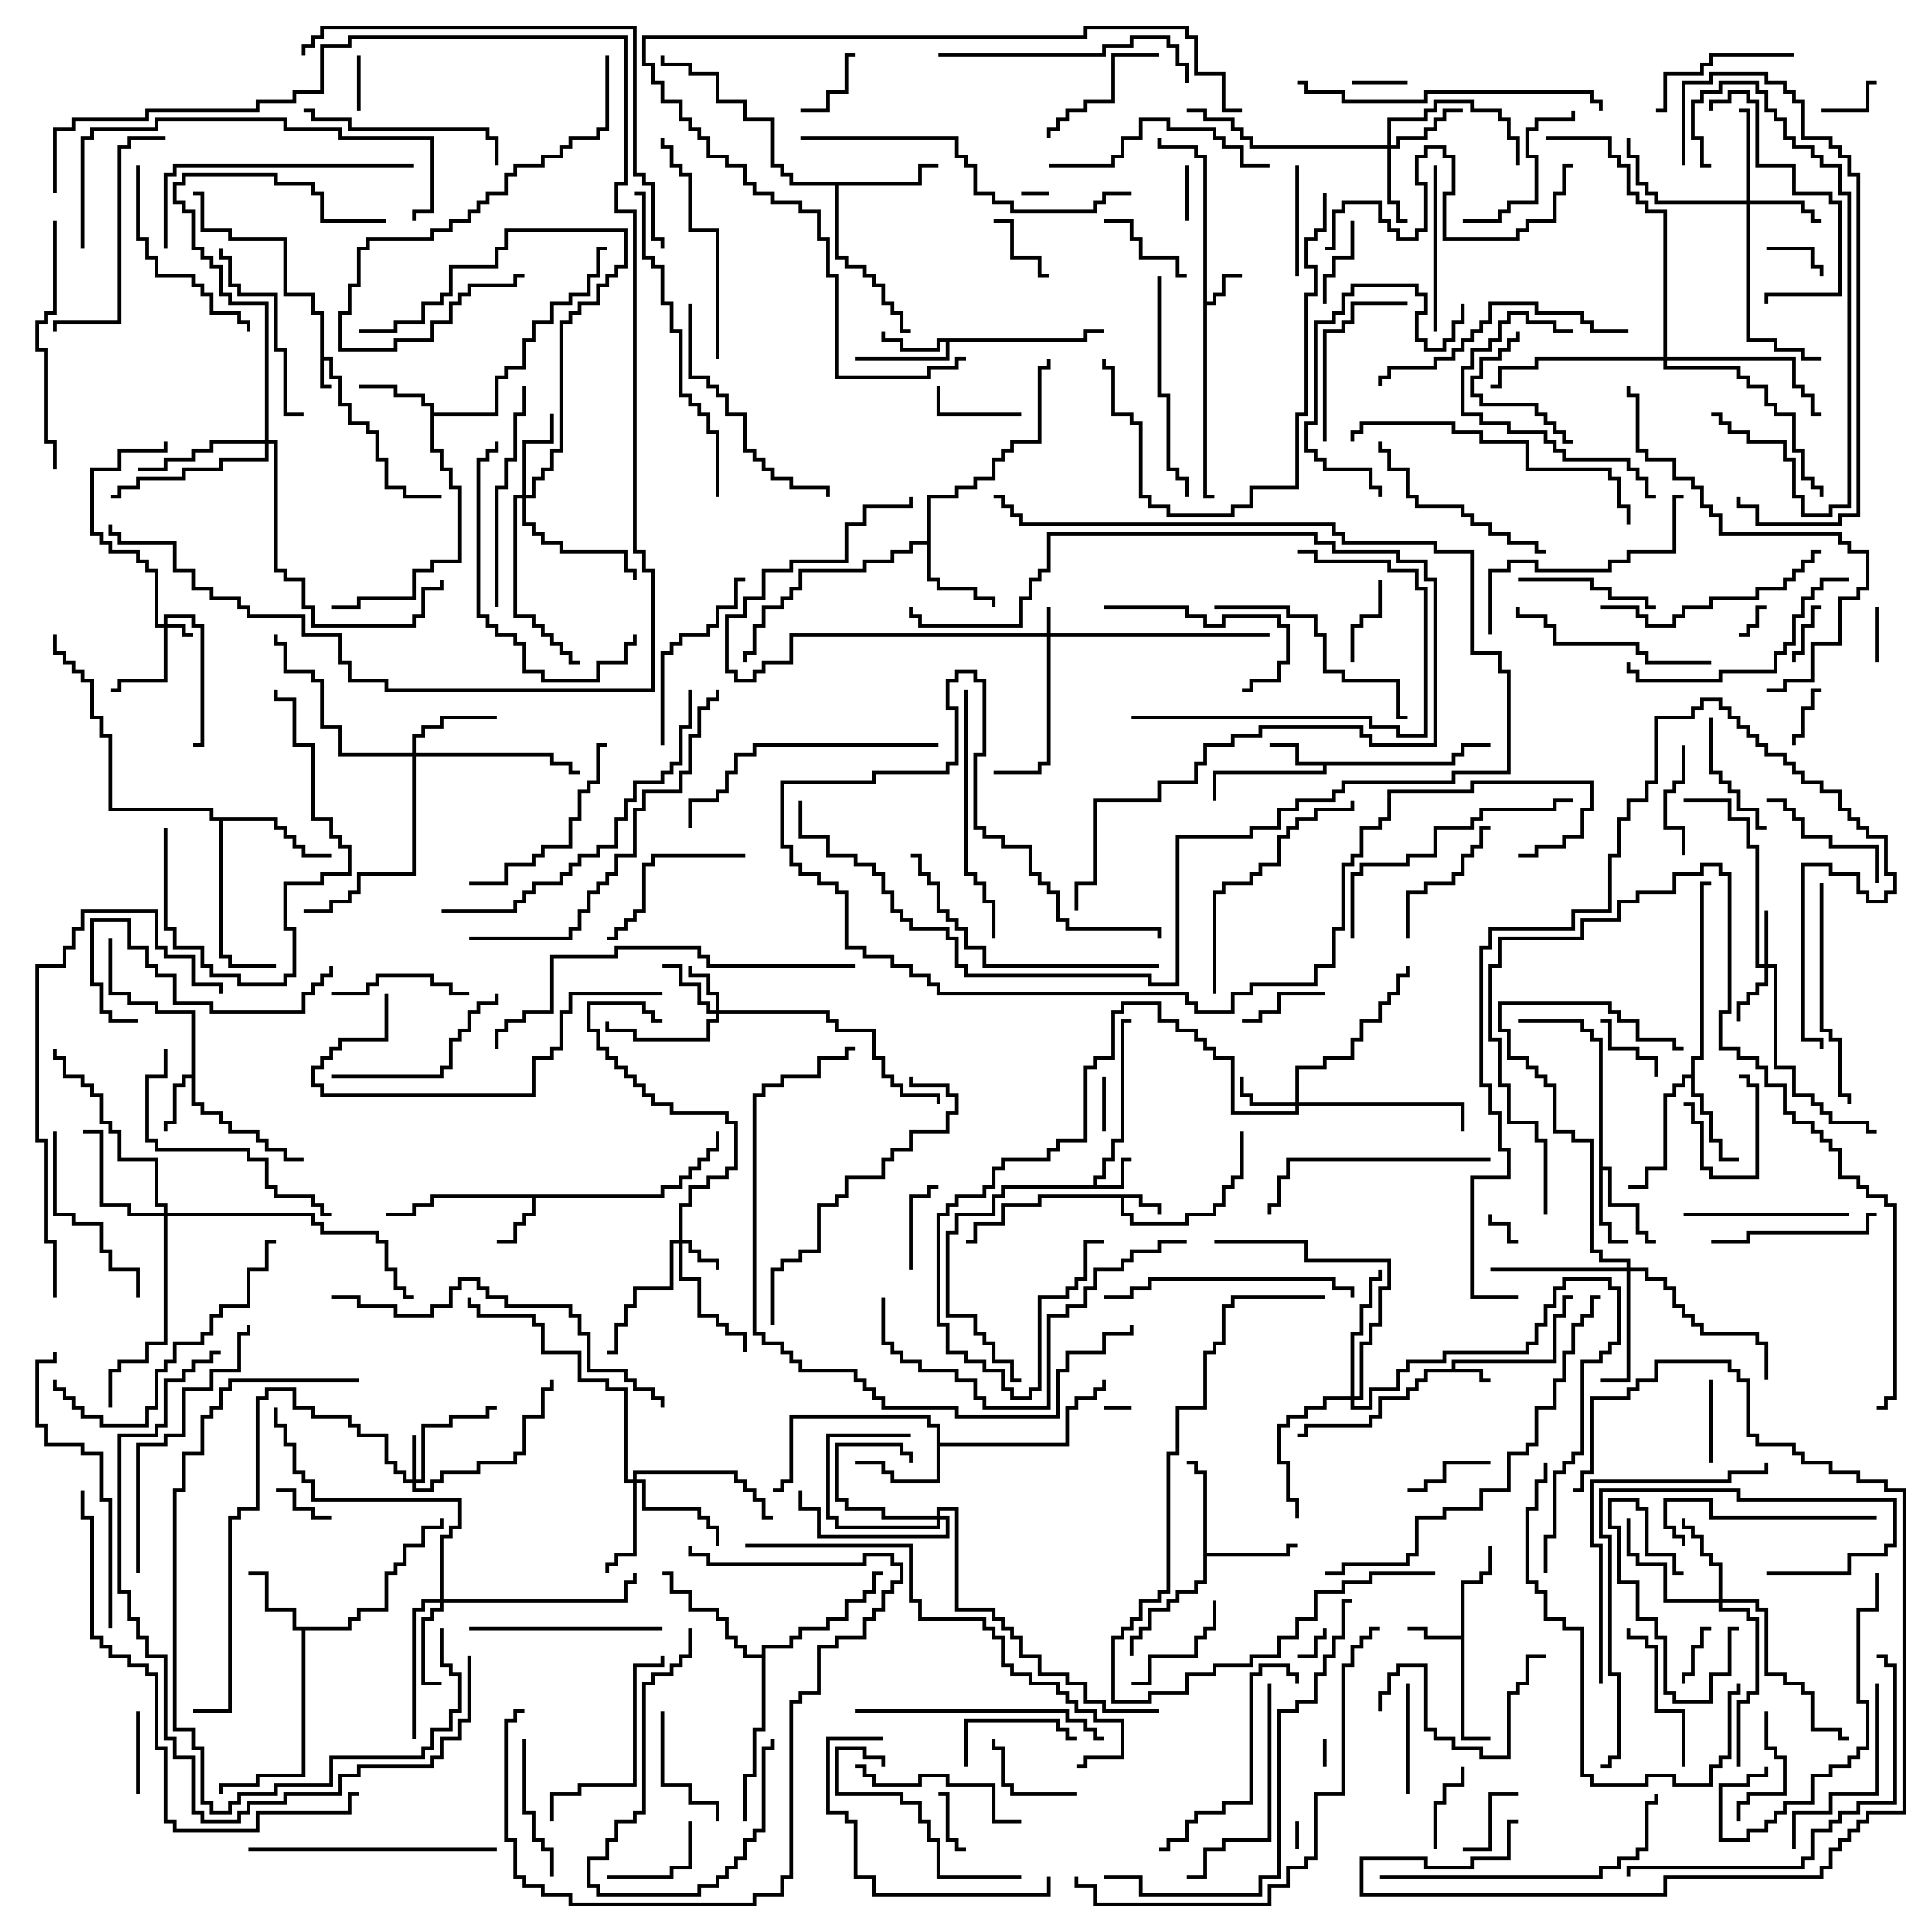 <svg version="1.1" width="105" height="105" xmlns="http://www.w3.org/2000/svg"><path d="M17.4,17.1L16.9,17.1L16.9,16.1L15.4,16.1L15.4,13.1L12.4,13.1L12.4,12.6L10.9,12.6L10.9,10.6L10.5,10.6L10.5,10.4L11.1,10.4L11.1,12.4L12.6,12.4L12.6,12.9L15.6,12.9L15.6,15.9L17.1,15.9L17.1,16.9L17.6,16.9L17.6,19.4L18.1,19.4L18.1,20.4L18.6,20.4L18.6,21.9L19.1,21.9L19.1,22.9L20.1,22.9L20.1,23.4L20.6,23.4L20.6,24.9L21.1,24.9L21.1,26.4L22.1,26.4L22.1,26.9L24,26.9L24,27.1L21.9,27.1L21.9,26.6L20.9,26.6L20.9,25.1L20.4,25.1L20.4,23.6L19.9,23.6L19.9,23.1L18.9,23.1L18.9,22.1L18.4,22.1L18.4,20.6L17.9,20.6L17.9,19.6L17.6,19.6L17.6,20.9L18,20.9L18,21.1L17.4,21.1z" stroke="none"/><path d="M78.9,74.4L78.9,73.9L84.4,73.9L84.4,71.4L84.9,71.4L84.9,70.4L85.5,70.4L85.5,70.6L85.1,70.6L85.1,71.6L84.6,71.6L84.6,74.1L79.1,74.1L79.1,74.4L80.6,74.4L80.6,74.9L81,74.9L81,75.1L80.4,75.1L80.4,74.6L77.6,74.6L77.6,75.1L77.1,75.1L77.1,75.6L76.6,75.6L76.6,76.1L75.1,76.1L75.1,77.1L74.6,77.1L74.6,77.6L71.1,77.6L71.1,78.1L70.5,78.1L70.5,77.9L70.9,77.9L70.9,77.4L74.4,77.4L74.4,76.9L74.9,76.9L74.9,75.9L76.4,75.9L76.4,75.4L76.9,75.4L76.9,74.9L77.4,74.9L77.4,74.4z" stroke="none"/><path d="M62.1,64.9L62.1,65.4L63.1,65.4L63.1,66L62.9,66L62.9,65.6L61.9,65.6L61.9,65.1L61.1,65.1L61.1,65.9L61.6,65.9L61.6,66.4L64.4,66.4L64.4,65.9L65.9,65.9L65.9,65.4L66.4,65.4L66.4,64.4L66.9,64.4L66.9,63.9L67.4,63.9L67.4,61.5L67.6,61.5L67.6,64.1L67.1,64.1L67.1,64.6L66.6,64.6L66.6,65.6L66.1,65.6L66.1,66.1L64.6,66.1L64.6,66.6L61.4,66.6L61.4,66.1L60.9,66.1L60.9,65.1L56.6,65.1L56.6,65.6L54.6,65.6L54.6,66.6L53.1,66.6L53.1,67.6L52.5,67.6L52.5,67.4L52.9,67.4L52.9,66.4L54.4,66.4L54.4,65.4L56.4,65.4L56.4,64.9z" stroke="none"/><path d="M59.4,64.4L59.4,63.9L59.9,63.9L59.9,62.9L60.4,62.9L60.4,61.9L60.9,61.9L60.9,55.4L61.5,55.4L61.5,55.6L61.1,55.6L61.1,62.1L60.6,62.1L60.6,63.1L60.1,63.1L60.1,64.1L59.6,64.1L59.6,64.4L60.9,64.4L60.9,62.9L61.5,62.9L61.5,63.1L61.1,63.1L61.1,64.6L54.6,64.6L54.6,65.1L54.1,65.1L54.1,66.1L52.1,66.1L52.1,67.1L51.6,67.1L51.6,71.4L53.1,71.4L53.1,72.4L53.6,72.4L53.6,72.9L54.1,72.9L54.1,73.9L55.1,73.9L55.1,74.9L55.5,74.9L55.5,75.1L54.9,75.1L54.9,74.1L53.9,74.1L53.9,73.1L53.4,73.1L53.4,72.6L52.9,72.6L52.9,71.6L51.4,71.6L51.4,66.9L51.9,66.9L51.9,65.9L53.9,65.9L53.9,64.9L54.4,64.9L54.4,64.4z" stroke="none"/><path d="M65.4,8.6L64.9,8.6L64.9,8.1L62.9,8.1L62.9,7.5L63.1,7.5L63.1,7.9L65.1,7.9L65.1,8.4L65.6,8.4L65.6,16.4L65.9,16.4L65.9,15.9L66.4,15.9L66.4,14.9L67.5,14.9L67.5,15.1L66.6,15.1L66.6,16.1L66.1,16.1L66.1,16.6L65.6,16.6L65.6,26.9L66,26.9L66,27.1L65.4,27.1z" stroke="none"/><path d="M79.4,88.9L79.4,85.9L80.4,85.9L80.4,85.4L80.9,85.4L80.9,84L81.1,84L81.1,85.6L80.6,85.6L80.6,86.1L79.6,86.1L79.6,94.4L81,94.4L81,94.6L79.4,94.6L79.4,89.1L77.4,89.1L77.4,88.6L76.5,88.6L76.5,88.4L77.6,88.4L77.6,88.9z" stroke="none"/><path d="M78.9,41.4L78.9,40.9L79.4,40.9L79.4,40.4L81,40.4L81,40.6L79.6,40.6L79.6,41.1L79.1,41.1L79.1,41.6L72.1,41.6L72.1,42.1L66.1,42.1L66.1,43.5L65.9,43.5L65.9,41.9L71.9,41.9L71.9,41.6L70.4,41.6L70.4,40.6L69,40.6L69,40.4L70.6,40.4L70.6,41.4z" stroke="none"/><path d="M35.9,64.9L35.9,64.4L36.9,64.4L36.9,63.9L37.4,63.9L37.4,63.4L37.9,63.4L37.9,62.9L38.4,62.9L38.4,62.4L38.9,62.4L38.9,61.5L39.1,61.5L39.1,62.6L38.6,62.6L38.6,63.1L38.1,63.1L38.1,63.6L37.6,63.6L37.6,64.1L37.1,64.1L37.1,64.6L36.1,64.6L36.1,65.1L29.1,65.1L29.1,66.1L28.6,66.1L28.6,66.6L28.1,66.6L28.1,67.6L27,67.6L27,67.4L27.9,67.4L27.9,66.4L28.4,66.4L28.4,65.9L28.9,65.9L28.9,65.1L23.6,65.1L23.6,65.6L22.6,65.6L22.6,66.1L21,66.1L21,65.9L22.4,65.9L22.4,65.4L23.4,65.4L23.4,64.9z" stroke="none"/><path d="M10.4,58.4L10.4,55.1L8.4,55.1L8.4,54.6L6.9,54.6L6.9,54.1L5.9,54.1L5.9,51L6.1,51L6.1,53.9L7.1,53.9L7.1,54.4L8.6,54.4L8.6,54.9L10.6,54.9L10.6,59.9L11.1,59.9L11.1,60.4L12.1,60.4L12.1,60.9L12.6,60.9L12.6,61.4L14.1,61.4L14.1,61.9L14.6,61.9L14.6,62.4L15.6,62.4L15.6,62.9L16.5,62.9L16.5,63.1L15.4,63.1L15.4,62.6L14.4,62.6L14.4,62.1L13.9,62.1L13.9,61.6L12.4,61.6L12.4,61.1L11.9,61.1L11.9,60.6L10.9,60.6L10.9,60.1L10.4,60.1L10.4,58.6L10.1,58.6L10.1,59.1L9.6,59.1L9.6,61.1L9.1,61.1L9.1,61.5L8.9,61.5L8.9,60.9L9.4,60.9L9.4,58.9L9.9,58.9L9.9,58.4z" stroke="none"/><path d="M58.9,18.4L58.9,17.9L60,17.9L60,18.1L59.1,18.1L59.1,18.6L51.6,18.6L51.6,19.6L46.5,19.6L46.5,19.4L51.4,19.4L51.4,18.6L51.1,18.6L51.1,19.1L48.9,19.1L48.9,18.6L47.9,18.6L47.9,18L48.1,18L48.1,18.4L49.1,18.4L49.1,18.9L50.9,18.9L50.9,18.4z" stroke="none"/><path d="M18.9,88.4L18.9,87.9L19.4,87.9L19.4,87.4L20.9,87.4L20.9,85.4L21.4,85.4L21.4,84.9L21.9,84.9L21.9,83.9L22.9,83.9L22.9,82.9L23.9,82.9L23.9,82.5L24.1,82.5L24.1,83.1L23.1,83.1L23.1,84.1L22.1,84.1L22.1,85.1L21.6,85.1L21.6,85.6L21.1,85.6L21.1,87.6L19.6,87.6L19.6,88.1L19.1,88.1L19.1,88.6L16.6,88.6L16.6,96.6L14.1,96.6L14.1,97.1L12.1,97.1L12.1,97.5L11.9,97.5L11.9,96.9L13.9,96.9L13.9,96.4L16.4,96.4L16.4,88.6L15.9,88.6L15.9,87.6L14.4,87.6L14.4,85.6L13.5,85.6L13.5,85.4L14.6,85.4L14.6,87.4L16.1,87.4L16.1,88.4z" stroke="none"/><path d="M23.4,22.1L22.9,22.1L22.9,21.6L21.4,21.6L21.4,21.1L19.5,21.1L19.5,20.9L21.6,20.9L21.6,21.4L23.1,21.4L23.1,21.9L23.6,21.9L23.6,22.4L26.9,22.4L26.9,20.4L27.4,20.4L27.4,19.9L28.4,19.9L28.4,18.4L28.9,18.4L28.9,17.4L29.9,17.4L29.9,16.4L30.9,16.4L30.9,15.9L31.9,15.9L31.9,14.9L32.4,14.9L32.4,13.4L33,13.4L33,13.6L32.6,13.6L32.6,15.1L32.1,15.1L32.1,16.1L31.1,16.1L31.1,16.6L30.1,16.6L30.1,17.6L29.1,17.6L29.1,18.6L28.6,18.6L28.6,20.1L27.6,20.1L27.6,20.6L27.1,20.6L27.1,22.6L23.6,22.6L23.6,24.4L24.1,24.4L24.1,25.4L24.6,25.4L24.6,26.4L25.1,26.4L25.1,30.6L23.6,30.6L23.6,31.1L22.6,31.1L22.6,32.6L19.6,32.6L19.6,33.1L18,33.1L18,32.9L19.4,32.9L19.4,32.4L22.4,32.4L22.4,30.9L23.4,30.9L23.4,30.4L24.9,30.4L24.9,26.6L24.4,26.6L24.4,25.6L23.9,25.6L23.9,24.6L23.4,24.6z" stroke="none"/><path d="M86.9,56.6L86.4,56.6L86.4,56.1L85.9,56.1L85.9,55.6L82.5,55.6L82.5,55.4L86.1,55.4L86.1,55.9L86.6,55.9L86.6,56.4L87.1,56.4L87.1,63.4L87.6,63.4L87.6,65.4L89.1,65.4L89.1,66.9L89.6,66.9L89.6,67.4L90,67.4L90,67.6L89.4,67.6L89.4,67.1L88.9,67.1L88.9,65.6L87.4,65.6L87.4,63.6L87.1,63.6L87.1,66.4L87.6,66.4L87.6,67.4L88.5,67.4L88.5,67.6L87.4,67.6L87.4,66.6L86.9,66.6z" stroke="none"/><path d="M50.9,77.6L50.4,77.6L50.4,77.1L43.1,77.1L43.1,80.6L42.6,80.6L42.6,81.1L42,81.1L42,80.9L42.4,80.9L42.4,80.4L42.9,80.4L42.9,76.9L50.6,76.9L50.6,77.4L51.1,77.4L51.1,78.4L57.9,78.4L57.9,76.4L58.4,76.4L58.4,75.9L59.4,75.9L59.4,75.4L59.9,75.4L59.9,75L60.1,75L60.1,75.6L59.6,75.6L59.6,76.1L58.6,76.1L58.6,76.6L58.1,76.6L58.1,78.6L51.1,78.6L51.1,80.6L48.4,80.6L48.4,80.1L47.9,80.1L47.9,79.6L46.5,79.6L46.5,79.4L48.1,79.4L48.1,79.9L48.6,79.9L48.6,80.4L50.9,80.4z" stroke="none"/><path d="M50.4,29.4L50.4,26.9L51.9,26.9L51.9,26.4L52.9,26.4L52.9,25.9L53.9,25.9L53.9,24.9L54.4,24.9L54.4,24.4L54.9,24.4L54.9,23.9L56.4,23.9L56.4,19.9L56.9,19.9L56.9,19.5L57.1,19.5L57.1,20.1L56.6,20.1L56.6,24.1L55.1,24.1L55.1,24.6L54.6,24.6L54.6,25.1L54.1,25.1L54.1,26.1L53.1,26.1L53.1,26.6L52.1,26.6L52.1,27.1L50.6,27.1L50.6,31.4L51.1,31.4L51.1,31.9L53.1,31.9L53.1,32.4L54.1,32.4L54.1,33L53.9,33L53.9,32.6L52.9,32.6L52.9,32.1L50.9,32.1L50.9,31.6L50.4,31.6L50.4,29.6L49.6,29.6L49.6,30.1L48.6,30.1L48.6,30.6L47.1,30.6L47.1,31.1L43.6,31.1L43.6,32.1L43.1,32.1L43.1,32.6L42.6,32.6L42.6,33.1L41.6,33.1L41.6,34.1L41.1,34.1L41.1,35.6L40.6,35.6L40.6,36L40.4,36L40.4,35.4L40.9,35.4L40.9,33.9L41.4,33.9L41.4,32.9L42.4,32.9L42.4,32.4L42.9,32.4L42.9,31.9L43.4,31.9L43.4,30.9L46.9,30.9L46.9,30.4L48.4,30.4L48.4,29.9L49.4,29.9L49.4,29.4z" stroke="none"/><path d="M65.4,80.1L64.9,80.1L64.9,79.6L64.5,79.6L64.5,79.4L65.1,79.4L65.1,79.9L65.6,79.9L65.6,84.4L69.9,84.4L69.9,83.9L70.5,83.9L70.5,84.1L70.1,84.1L70.1,84.6L65.6,84.6L65.6,86.1L65.1,86.1L65.1,86.6L64.1,86.6L64.1,87.1L63.6,87.1L63.6,87.6L62.6,87.6L62.6,88.6L62.1,88.6L62.1,89.1L61.6,89.1L61.6,90L61.4,90L61.4,88.9L61.9,88.9L61.9,88.4L62.4,88.4L62.4,87.4L63.4,87.4L63.4,86.9L63.9,86.9L63.9,86.4L64.9,86.4L64.9,85.9L65.4,85.9z" stroke="none"/><path d="M91.9,58.4L91.9,57.4L92.4,57.4L92.4,47.9L93,47.9L93,48.1L92.6,48.1L92.6,57.6L92.1,57.6L92.1,59.4L92.6,59.4L92.6,60.4L93.1,60.4L93.1,61.9L93.6,61.9L93.6,62.9L94.5,62.9L94.5,63.1L93.4,63.1L93.4,62.1L92.9,62.1L92.9,60.6L92.4,60.6L92.4,59.6L91.9,59.6L91.9,58.6L91.6,58.6L91.6,59.1L91.1,59.1L91.1,59.6L90.6,59.6L90.6,63.6L89.6,63.6L89.6,64.6L88.5,64.6L88.5,64.4L89.4,64.4L89.4,63.4L90.4,63.4L90.4,59.4L90.9,59.4L90.9,58.9L91.4,58.9L91.4,58.4z" stroke="none"/><path d="M49.9,9.9L49.9,8.9L51,8.9L51,9.1L50.1,9.1L50.1,10.1L45.6,10.1L45.6,13.9L46.1,13.9L46.1,14.4L47.1,14.4L47.1,14.9L47.6,14.9L47.6,15.4L48.1,15.4L48.1,16.4L48.6,16.4L48.6,16.9L49.1,16.9L49.1,17.9L49.5,17.9L49.5,18.1L48.9,18.1L48.9,17.1L48.4,17.1L48.4,16.6L47.9,16.6L47.9,15.6L47.4,15.6L47.4,15.1L46.9,15.1L46.9,14.6L45.9,14.6L45.9,14.1L45.4,14.1L45.4,10.1L42.9,10.1L42.9,9.6L42.4,9.6L42.4,9.1L41.9,9.1L41.9,6.6L40.4,6.6L40.4,5.6L38.9,5.6L38.9,4.1L37.4,4.1L37.4,3.6L35.9,3.6L35.9,3L36.1,3L36.1,3.4L37.6,3.4L37.6,3.9L39.1,3.9L39.1,5.4L40.6,5.4L40.6,6.4L42.1,6.4L42.1,8.9L42.6,8.9L42.6,9.4L43.1,9.4L43.1,9.9z" stroke="none"/><path d="M15.1,44.4L15.1,44.9L15.6,44.9L15.6,45.4L16.1,45.4L16.1,45.9L16.6,45.9L16.6,46.4L18,46.4L18,46.6L16.4,46.6L16.4,46.1L15.9,46.1L15.9,45.6L15.4,45.6L15.4,45.1L14.9,45.1L14.9,44.6L12.1,44.6L12.1,51.9L12.6,51.9L12.6,52.4L15,52.4L15,52.6L12.4,52.6L12.4,52.1L11.9,52.1L11.9,44.6L11.4,44.6L11.4,44.1L5.9,44.1L5.9,40.1L5.4,40.1L5.4,39.1L4.9,39.1L4.9,37.1L4.4,37.1L4.4,36.6L3.9,36.6L3.9,36.1L3.4,36.1L3.4,35.6L2.9,35.6L2.9,34.5L3.1,34.5L3.1,35.4L3.6,35.4L3.6,35.9L4.1,35.9L4.1,36.4L4.6,36.4L4.6,36.9L5.1,36.9L5.1,38.9L5.6,38.9L5.6,39.9L6.1,39.9L6.1,43.9L11.6,43.9L11.6,44.4z" stroke="none"/><path d="M41.4,89.9L41.4,89.4L42.9,89.4L42.9,88.9L43.4,88.9L43.4,88.4L44.9,88.4L44.9,87.9L45.9,87.9L45.9,86.9L46.9,86.9L46.9,86.4L47.4,86.4L47.4,85.4L48,85.4L48,85.6L47.6,85.6L47.6,86.6L47.1,86.6L47.1,87.1L46.1,87.1L46.1,88.1L45.1,88.1L45.1,88.6L43.6,88.6L43.6,89.1L43.1,89.1L43.1,89.6L41.6,89.6L41.6,94.1L41.1,94.1L41.1,96.6L40.6,96.6L40.6,99L40.4,99L40.4,96.4L40.9,96.4L40.9,93.9L41.4,93.9L41.4,90.1L40.4,90.1L40.4,89.6L39.9,89.6L39.9,89.1L39.4,89.1L39.4,88.1L38.9,88.1L38.9,87.6L37.4,87.6L37.4,86.6L36.4,86.6L36.4,85.6L36,85.6L36,85.4L36.6,85.4L36.6,86.4L37.6,86.4L37.6,87.4L39.1,87.4L39.1,87.9L39.6,87.9L39.6,88.9L40.1,88.9L40.1,89.4L40.6,89.4L40.6,89.9z" stroke="none"/><path d="M56.9,34.4L56.9,33L57.1,33L57.1,34.4L69,34.4L69,34.6L57.1,34.6L57.1,41.6L56.6,41.6L56.6,42.1L54,42.1L54,41.9L56.4,41.9L56.4,41.4L56.9,41.4L56.9,34.6L43.1,34.6L43.1,36.1L41.6,36.1L41.6,36.6L41.1,36.6L41.1,37.1L39.9,37.1L39.9,36.6L39.4,36.6L39.4,33.4L40.4,33.4L40.4,32.4L41.4,32.4L41.4,30.9L42.9,30.9L42.9,30.4L45.9,30.4L45.9,28.4L46.9,28.4L46.9,27.4L49.4,27.4L49.4,27L49.6,27L49.6,27.6L47.1,27.6L47.1,28.6L46.1,28.6L46.1,30.6L43.1,30.6L43.1,31.1L41.6,31.1L41.6,32.6L40.6,32.6L40.6,33.6L39.6,33.6L39.6,36.4L40.1,36.4L40.1,36.9L40.9,36.9L40.9,36.4L41.4,36.4L41.4,35.9L42.9,35.9L42.9,34.4z" stroke="none"/><path d="M8.9,33.9L8.9,33.4L10.6,33.4L10.6,33.9L11.1,33.9L11.1,40.6L10.5,40.6L10.5,40.4L10.9,40.4L10.9,34.1L10.4,34.1L10.4,33.6L9.1,33.6L9.1,33.9L10.1,33.9L10.1,34.4L10.5,34.4L10.5,34.6L9.9,34.6L9.9,34.1L9.1,34.1L9.1,37.1L6.6,37.1L6.6,37.6L6,37.6L6,37.4L6.4,37.4L6.4,36.9L8.9,36.9L8.9,34.1L8.4,34.1L8.4,31.1L7.9,31.1L7.9,30.6L7.4,30.6L7.4,30.1L5.9,30.1L5.9,29.6L5.4,29.6L5.4,29.1L4.9,29.1L4.9,25.4L6.4,25.4L6.4,24.4L8.9,24.4L8.9,24L9.1,24L9.1,24.6L6.6,24.6L6.6,25.6L5.1,25.6L5.1,28.9L5.6,28.9L5.6,29.4L6.1,29.4L6.1,29.9L7.6,29.9L7.6,30.4L8.1,30.4L8.1,30.9L8.6,30.9L8.6,33.9z" stroke="none"/><path d="M36.9,67.4L36.9,65.4L37.4,65.4L37.4,64.4L38.4,64.4L38.4,63.9L39.4,63.9L39.4,63.4L39.9,63.4L39.9,61.1L39.4,61.1L39.4,60.6L36.4,60.6L36.4,60.1L35.4,60.1L35.4,59.6L34.9,59.6L34.9,59.1L34.4,59.1L34.4,58.6L33.9,58.6L33.9,58.1L33.4,58.1L33.4,57.6L32.9,57.6L32.9,57.1L32.4,57.1L32.4,56.1L31.9,56.1L31.9,54.4L35.1,54.4L35.1,54.9L35.6,54.9L35.6,55.4L36,55.4L36,55.6L35.4,55.6L35.4,55.1L34.9,55.1L34.9,54.6L32.1,54.6L32.1,55.9L32.6,55.9L32.6,56.9L33.1,56.9L33.1,57.4L33.6,57.4L33.6,57.9L34.1,57.9L34.1,58.4L34.6,58.4L34.6,58.9L35.1,58.9L35.1,59.4L35.6,59.4L35.6,59.9L36.6,59.9L36.6,60.4L39.6,60.4L39.6,60.9L40.1,60.9L40.1,63.6L39.6,63.6L39.6,64.1L38.6,64.1L38.6,64.6L37.6,64.6L37.6,65.6L37.1,65.6L37.1,67.4L37.6,67.4L37.6,67.9L38.1,67.9L38.1,68.4L39.1,68.4L39.1,69L38.9,69L38.9,68.6L37.9,68.6L37.9,68.1L37.4,68.1L37.4,67.6L37.1,67.6L37.1,69.4L38.1,69.4L38.1,71.4L39.1,71.4L39.1,71.9L39.6,71.9L39.6,72.4L40.6,72.4L40.6,73.5L40.4,73.5L40.4,72.6L39.4,72.6L39.4,72.1L38.9,72.1L38.9,71.6L37.9,71.6L37.9,69.6L36.9,69.6L36.9,67.6L36.6,67.6L36.6,70.1L34.6,70.1L34.6,71.1L34.1,71.1L34.1,72.1L33.6,72.1L33.6,73.6L33,73.6L33,73.4L33.4,73.4L33.4,71.9L33.9,71.9L33.9,70.9L34.4,70.9L34.4,69.9L36.4,69.9L36.4,67.4z" stroke="none"/><path d="M22.4,80.4L22.4,78L22.6,78L22.6,80.4L22.9,80.4L22.9,77.4L24.4,77.4L24.4,76.9L26.4,76.9L26.4,76.4L27,76.4L27,76.6L26.6,76.6L26.6,77.1L24.6,77.1L24.6,77.6L23.1,77.6L23.1,80.6L22.6,80.6L22.6,80.9L23.4,80.9L23.4,80.4L23.9,80.4L23.9,79.9L25.9,79.9L25.9,79.4L27.9,79.4L27.9,78.9L28.4,78.9L28.4,76.9L29.4,76.9L29.4,75.4L29.9,75.4L29.9,75L30.1,75L30.1,75.6L29.6,75.6L29.6,77.1L28.6,77.1L28.6,79.1L28.1,79.1L28.1,79.6L26.1,79.6L26.1,80.1L24.1,80.1L24.1,80.6L23.6,80.6L23.6,81.1L22.4,81.1L22.4,80.6L21.9,80.6L21.9,80.1L21.4,80.1L21.4,79.6L20.9,79.6L20.9,78.1L19.4,78.1L19.4,77.6L18.9,77.6L18.9,77.1L16.9,77.1L16.9,76.6L15.9,76.6L15.9,75.6L14.6,75.6L14.6,76.1L14.1,76.1L14.1,82.1L13.1,82.1L13.1,82.6L12.6,82.6L12.6,93.1L10.5,93.1L10.5,92.9L12.4,92.9L12.4,82.4L12.9,82.4L12.9,81.9L13.9,81.9L13.9,75.9L14.4,75.9L14.4,75.4L16.1,75.4L16.1,76.4L17.1,76.4L17.1,76.9L19.1,76.9L19.1,77.4L19.6,77.4L19.6,77.9L21.1,77.9L21.1,79.4L21.6,79.4L21.6,79.9L22.1,79.9L22.1,80.4z" stroke="none"/><path d="M38.9,54.9L38.9,54.1L38.4,54.1L38.4,53.1L37.4,53.1L37.4,52.5L37.6,52.5L37.6,52.9L38.6,52.9L38.6,53.9L39.1,53.9L39.1,54.9L45.1,54.9L45.1,55.4L45.6,55.4L45.6,55.9L47.6,55.9L47.6,57.4L48.1,57.4L48.1,58.4L48.6,58.4L48.6,58.9L49.1,58.9L49.1,59.4L51.1,59.4L51.1,60L50.9,60L50.9,59.6L48.9,59.6L48.9,59.1L48.4,59.1L48.4,58.6L47.9,58.6L47.9,57.6L47.4,57.6L47.4,56.1L45.4,56.1L45.4,55.6L44.9,55.6L44.9,55.1L39.1,55.1L39.1,55.6L38.6,55.6L38.6,56.6L34.4,56.6L34.4,56.1L32.9,56.1L32.9,55.5L33.1,55.5L33.1,55.9L34.6,55.9L34.6,56.4L38.4,56.4L38.4,55.4L38.9,55.4L38.9,55.1L38.4,55.1L38.4,54.6L37.9,54.6L37.9,53.6L36.9,53.6L36.9,52.6L36,52.6L36,52.4L37.1,52.4L37.1,53.4L38.1,53.4L38.1,54.4L38.6,54.4L38.6,54.9z" stroke="none"/><path d="M95.9,52.4L95.9,49.5L96.1,49.5L96.1,52.4L96.6,52.4L96.6,57.9L97.6,57.9L97.6,59.4L98.6,59.4L98.6,59.9L99.1,59.9L99.1,60.4L99.6,60.4L99.6,60.9L101.6,60.9L101.6,61.4L102,61.4L102,61.6L101.4,61.6L101.4,61.1L99.4,61.1L99.4,60.6L98.9,60.6L98.9,60.1L98.4,60.1L98.4,59.6L97.4,59.6L97.4,58.1L96.4,58.1L96.4,52.6L96.1,52.6L96.1,53.6L95.6,53.6L95.6,54.1L95.1,54.1L95.1,54.6L94.6,54.6L94.6,55.5L94.4,55.5L94.4,54.4L94.9,54.4L94.9,53.9L95.4,53.9L95.4,53.4L95.9,53.4L95.9,52.6L95.4,52.6L95.4,46.1L94.9,46.1L94.9,44.6L93.9,44.6L93.9,43.6L91.5,43.6L91.5,43.4L94.1,43.4L94.1,44.4L95.1,44.4L95.1,45.9L95.6,45.9L95.6,52.4z" stroke="none"/><path d="M50.9,82.4L50.9,81.9L52.1,81.9L52.1,87.4L54.1,87.4L54.1,87.9L54.6,87.9L54.6,88.4L55.1,88.4L55.1,88.9L55.6,88.9L55.6,89.9L56.6,89.9L56.6,90.9L58.1,90.9L58.1,91.4L59.1,91.4L59.1,92.4L60.1,92.4L60.1,92.9L63,92.9L63,93.1L59.9,93.1L59.9,92.6L58.9,92.6L58.9,91.6L57.9,91.6L57.9,91.1L56.4,91.1L56.4,90.1L55.4,90.1L55.4,89.1L54.9,89.1L54.9,88.6L54.4,88.6L54.4,88.1L53.9,88.1L53.9,87.6L51.9,87.6L51.9,82.1L51.1,82.1L51.1,82.4L51.6,82.4L51.6,83.6L44.4,83.6L44.4,82.1L43.4,82.1L43.4,81L43.6,81L43.6,81.9L44.6,81.9L44.6,83.4L51.4,83.4L51.4,82.6L51.1,82.6L51.1,83.1L45.4,83.1L45.4,82.6L44.9,82.6L44.9,77.9L49.5,77.9L49.5,78.1L45.1,78.1L45.1,82.4L45.6,82.4L45.6,82.9L50.9,82.9L50.9,82.6L47.9,82.6L47.9,82.1L45.9,82.1L45.9,81.6L45.4,81.6L45.4,78.4L49.1,78.4L49.1,78.9L49.6,78.9L49.6,79.5L49.4,79.5L49.4,79.1L48.9,79.1L48.9,78.6L45.6,78.6L45.6,81.4L46.1,81.4L46.1,81.9L48.1,81.9L48.1,82.4z" stroke="none"/><path d="M70.4,59.9L70.4,57.9L71.9,57.9L71.9,57.4L73.4,57.4L73.4,56.4L73.9,56.4L73.9,55.4L74.9,55.4L74.9,54.4L75.4,54.4L75.4,53.9L75.9,53.9L75.9,52.9L76.4,52.9L76.4,52.5L76.6,52.5L76.6,53.1L76.1,53.1L76.1,54.1L75.6,54.1L75.6,54.6L75.1,54.6L75.1,55.6L74.1,55.6L74.1,56.6L73.6,56.6L73.6,57.6L72.1,57.6L72.1,58.1L70.6,58.1L70.6,59.9L79.6,59.9L79.6,61.5L79.4,61.5L79.4,60.1L70.6,60.1L70.6,60.6L66.9,60.6L66.9,57.6L65.9,57.6L65.9,57.1L65.4,57.1L65.4,56.6L64.9,56.6L64.9,56.1L63.9,56.1L63.9,55.6L62.9,55.6L62.9,54.6L61.1,54.6L61.1,55.1L60.6,55.1L60.6,57.6L59.6,57.6L59.6,58.1L59.1,58.1L59.1,62.1L57.6,62.1L57.6,62.6L57.1,62.6L57.1,63.1L54.6,63.1L54.6,63.6L54.1,63.6L54.1,64.6L53.6,64.6L53.6,65.1L52.1,65.1L52.1,65.6L51.6,65.6L51.6,66.1L51.1,66.1L51.1,71.9L51.6,71.9L51.6,73.4L52.6,73.4L52.6,73.9L53.6,73.9L53.6,74.4L54.6,74.4L54.6,75.4L55.1,75.4L55.1,75.9L55.9,75.9L55.9,75.4L56.4,75.4L56.4,70.4L57.9,70.4L57.9,69.9L58.4,69.9L58.4,69.4L58.9,69.4L58.9,67.4L60,67.4L60,67.6L59.1,67.6L59.1,69.6L58.6,69.6L58.6,70.1L58.1,70.1L58.1,70.6L56.6,70.6L56.6,75.6L56.1,75.6L56.1,76.1L54.9,76.1L54.9,75.6L54.4,75.6L54.4,74.6L53.4,74.6L53.4,74.1L52.4,74.1L52.4,73.6L51.4,73.6L51.4,72.1L50.9,72.1L50.9,65.9L51.4,65.9L51.4,65.4L51.9,65.4L51.9,64.9L53.4,64.9L53.4,64.4L53.9,64.4L53.9,63.4L54.4,63.4L54.4,62.9L56.9,62.9L56.9,62.4L57.4,62.4L57.4,61.9L58.9,61.9L58.9,57.9L59.4,57.9L59.4,57.4L60.4,57.4L60.4,54.9L60.9,54.9L60.9,54.4L63.1,54.4L63.1,55.4L64.1,55.4L64.1,55.9L65.1,55.9L65.1,56.4L65.6,56.4L65.6,56.9L66.1,56.9L66.1,57.4L67.1,57.4L67.1,60.4L70.4,60.4L70.4,60.1L67.9,60.1L67.9,59.6L67.4,59.6L67.4,58.5L67.6,58.5L67.6,59.4L68.1,59.4L68.1,59.9z" stroke="none"/><path d="M75.4,7.9L75.4,6.4L77.4,6.4L77.4,5.9L77.9,5.9L77.9,5.4L80.1,5.4L80.1,5.9L81.6,5.9L81.6,6.4L82.1,6.4L82.1,7.4L82.6,7.4L82.6,9L82.4,9L82.4,7.6L81.9,7.6L81.9,6.6L81.4,6.6L81.4,6.1L79.9,6.1L79.9,5.6L78.1,5.6L78.1,6.1L77.6,6.1L77.6,6.6L75.6,6.6L75.6,7.9L75.9,7.9L75.9,7.4L77.4,7.4L77.4,6.9L77.9,6.9L77.9,6.4L78.4,6.4L78.4,5.9L79.5,5.9L79.5,6.1L78.6,6.1L78.6,6.6L78.1,6.6L78.1,7.1L77.6,7.1L77.6,7.6L76.1,7.6L76.1,8.1L75.6,8.1L75.6,10.9L76.1,10.9L76.1,11.9L76.5,11.9L76.5,12.1L75.9,12.1L75.9,11.1L75.4,11.1L75.4,8.1L67.9,8.1L67.9,7.6L67.4,7.6L67.4,7.1L66.9,7.1L66.9,6.6L65.4,6.6L65.4,6.1L64.5,6.1L64.5,5.9L65.6,5.9L65.6,6.4L67.1,6.4L67.1,6.9L67.6,6.9L67.6,7.4L68.1,7.4L68.1,7.9z" stroke="none"/><path d="M94.9,10.9L94.9,6.1L94.5,6.1L94.5,5.9L95.1,5.9L95.1,10.9L98.1,10.9L98.1,11.4L98.6,11.4L98.6,11.9L99,11.9L99,12.1L98.4,12.1L98.4,11.6L97.9,11.6L97.9,11.1L95.1,11.1L95.1,18.4L96.6,18.4L96.6,18.9L98.1,18.9L98.1,19.4L99,19.4L99,19.6L97.9,19.6L97.9,19.1L96.4,19.1L96.4,18.6L94.9,18.6L94.9,11.1L89.9,11.1L89.9,10.6L89.4,10.6L89.4,10.1L88.9,10.1L88.9,8.6L88.4,8.6L88.4,7.5L88.6,7.5L88.6,8.4L89.1,8.4L89.1,9.9L89.6,9.9L89.6,10.4L90.1,10.4L90.1,10.9z" stroke="none"/><path d="M23.9,86.9L23.9,83.4L24.4,83.4L24.4,82.9L24.9,82.9L24.9,81.6L16.9,81.6L16.9,80.6L16.4,80.6L16.4,80.1L15.9,80.1L15.9,78.6L15.4,78.6L15.4,77.6L14.9,77.6L14.9,76.5L15.1,76.5L15.1,77.4L15.6,77.4L15.6,78.4L16.1,78.4L16.1,79.9L16.6,79.9L16.6,80.4L17.1,80.4L17.1,81.4L25.1,81.4L25.1,83.1L24.6,83.1L24.6,83.6L24.1,83.6L24.1,86.9L33.9,86.9L33.9,85.9L34.4,85.9L34.4,85.5L34.6,85.5L34.6,86.1L34.1,86.1L34.1,87.1L24.1,87.1L24.1,87.6L23.6,87.6L23.6,88.1L23.1,88.1L23.1,91.4L24,91.4L24,91.6L22.9,91.6L22.9,87.9L23.4,87.9L23.4,87.4L23.9,87.4L23.9,87.1L23.1,87.1L23.1,87.6L22.6,87.6L22.6,94.5L22.4,94.5L22.4,87.4L22.9,87.4L22.9,86.9z" stroke="none"/><path d="M28.4,26.9L28.4,23.9L29.9,23.9L29.9,22.5L30.1,22.5L30.1,24.1L28.6,24.1L28.6,26.9L28.9,26.9L28.9,25.9L29.4,25.9L29.4,25.4L29.9,25.4L29.9,24.4L30.4,24.4L30.4,17.4L30.9,17.4L30.9,16.9L31.4,16.9L31.4,16.4L32.4,16.4L32.4,15.4L32.9,15.4L32.9,14.9L33.4,14.9L33.4,14.4L33.9,14.4L33.9,12.6L27.6,12.6L27.6,13.6L27.1,13.6L27.1,14.6L24.6,14.6L24.6,16.1L24.1,16.1L24.1,16.6L23.1,16.6L23.1,17.6L21.6,17.6L21.6,18.1L19.5,18.1L19.5,17.9L21.4,17.9L21.4,17.4L22.9,17.4L22.9,16.4L23.9,16.4L23.9,15.9L24.4,15.9L24.4,14.4L26.9,14.4L26.9,13.4L27.4,13.4L27.4,12.4L34.1,12.4L34.1,14.6L33.6,14.6L33.6,15.1L33.1,15.1L33.1,15.6L32.6,15.6L32.6,16.6L31.6,16.6L31.6,17.1L31.1,17.1L31.1,17.6L30.6,17.6L30.6,24.6L30.1,24.6L30.1,25.6L29.6,25.6L29.6,26.1L29.1,26.1L29.1,27.1L28.6,27.1L28.6,28.4L29.1,28.4L29.1,28.9L29.6,28.9L29.6,29.4L30.6,29.4L30.6,29.9L34.1,29.9L34.1,30.9L34.6,30.9L34.6,31.5L34.4,31.5L34.4,31.1L33.9,31.1L33.9,30.1L30.4,30.1L30.4,29.6L29.4,29.6L29.4,29.1L28.9,29.1L28.9,28.6L28.4,28.6L28.4,27.1L28.1,27.1L28.1,33.4L29.1,33.4L29.1,33.9L29.6,33.9L29.6,34.4L30.1,34.4L30.1,34.9L30.6,34.9L30.6,35.4L31.1,35.4L31.1,35.9L31.5,35.9L31.5,36.1L30.9,36.1L30.9,35.6L30.4,35.6L30.4,35.1L29.9,35.1L29.9,34.6L29.4,34.6L29.4,34.1L28.9,34.1L28.9,33.6L27.9,33.6L27.9,26.9z" stroke="none"/><path d="M22.4,40.9L22.4,39.9L22.9,39.9L22.9,39.4L23.9,39.4L23.9,38.9L27,38.9L27,39.1L24.1,39.1L24.1,39.6L23.1,39.6L23.1,40.1L22.6,40.1L22.6,40.9L30.1,40.9L30.1,41.4L31.1,41.4L31.1,41.9L31.5,41.9L31.5,42.1L30.9,42.1L30.9,41.6L29.9,41.6L29.9,41.1L22.6,41.1L22.6,47.6L19.6,47.6L19.6,48.6L19.1,48.6L19.1,49.1L18.1,49.1L18.1,49.6L16.5,49.6L16.5,49.4L17.9,49.4L17.9,48.9L18.9,48.9L18.9,48.4L19.4,48.4L19.4,47.4L22.4,47.4L22.4,41.1L18.4,41.1L18.4,39.6L17.4,39.6L17.4,37.1L16.9,37.1L16.9,36.6L15.4,36.6L15.4,35.1L14.9,35.1L14.9,34.5L15.1,34.5L15.1,34.9L15.6,34.9L15.6,36.4L17.1,36.4L17.1,36.9L17.6,36.9L17.6,39.4L18.6,39.4L18.6,40.9z" stroke="none"/><path d="M93.4,86.9L93.4,85.1L92.9,85.1L92.9,84.6L92.4,84.6L92.4,83.6L91.9,83.6L91.9,83.1L91.4,83.1L91.4,82.5L91.6,82.5L91.6,82.9L92.1,82.9L92.1,83.4L92.6,83.4L92.6,84.4L93.1,84.4L93.1,84.9L93.6,84.9L93.6,86.9L95.6,86.9L95.6,87.4L96.1,87.4L96.1,90.9L97.1,90.9L97.1,91.4L98.1,91.4L98.1,91.9L98.6,91.9L98.6,93.9L100.1,93.9L100.1,94.4L100.5,94.4L100.5,94.6L99.9,94.6L99.9,94.1L98.4,94.1L98.4,92.1L97.9,92.1L97.9,91.6L96.9,91.6L96.9,91.1L95.9,91.1L95.9,87.6L95.4,87.6L95.4,87.1L93.6,87.1L93.6,87.4L95.1,87.4L95.1,87.9L95.6,87.9L95.6,92.1L95.1,92.1L95.1,92.6L94.6,92.6L94.6,96L94.4,96L94.4,92.4L94.9,92.4L94.9,91.9L95.4,91.9L95.4,88.1L94.9,88.1L94.9,87.6L93.4,87.6L93.4,87.1L90.4,87.1L90.4,85.1L88.9,85.1L88.9,84.6L88.4,84.6L88.4,82.5L88.6,82.5L88.6,84.4L89.1,84.4L89.1,84.9L90.6,84.9L90.6,86.9z" stroke="none"/><path d="M34.4,80.4L34.4,79.9L40.1,79.9L40.1,80.4L40.6,80.4L40.6,80.9L41.1,80.9L41.1,81.4L41.6,81.4L41.6,82.4L42,82.4L42,82.6L41.4,82.6L41.4,81.6L40.9,81.6L40.9,81.1L40.4,81.1L40.4,80.6L39.9,80.6L39.9,80.1L34.6,80.1L34.6,80.4L35.1,80.4L35.1,81.9L38.1,81.9L38.1,82.4L38.6,82.4L38.6,82.9L39.1,82.9L39.1,84L38.9,84L38.9,83.1L38.4,83.1L38.4,82.6L37.9,82.6L37.9,82.1L34.9,82.1L34.9,80.6L34.6,80.6L34.6,84.6L33.6,84.6L33.6,85.1L33.1,85.1L33.1,85.5L32.9,85.5L32.9,84.9L33.4,84.9L33.4,84.4L34.4,84.4L34.4,80.6L33.9,80.6L33.9,75.6L32.9,75.6L32.9,75.1L31.4,75.1L31.4,73.6L29.4,73.6L29.4,72.1L28.9,72.1L28.9,71.6L25.9,71.6L25.9,71.1L25.4,71.1L25.4,70.5L25.6,70.5L25.6,70.9L26.1,70.9L26.1,71.4L29.1,71.4L29.1,71.9L29.6,71.9L29.6,73.4L31.6,73.4L31.6,74.9L33.1,74.9L33.1,75.4L34.1,75.4L34.1,80.4z" stroke="none"/><path d="M88.4,68.9L88.4,68.6L86.9,68.6L86.9,68.1L86.4,68.1L86.4,62.1L85.4,62.1L85.4,61.6L84.4,61.6L84.4,59.1L83.9,59.1L83.9,58.6L83.4,58.6L83.4,58.1L82.9,58.1L82.9,57.6L81.9,57.6L81.9,56.1L81.4,56.1L81.4,54.4L87.6,54.4L87.6,54.9L88.1,54.9L88.1,55.4L89.1,55.4L89.1,56.4L91.1,56.4L91.1,56.9L91.5,56.9L91.5,57.1L90.9,57.1L90.9,56.6L88.9,56.6L88.9,55.6L87.9,55.6L87.9,55.1L87.4,55.1L87.4,54.6L81.6,54.6L81.6,55.9L82.1,55.9L82.1,57.4L83.1,57.4L83.1,57.9L83.6,57.9L83.6,58.4L84.1,58.4L84.1,58.9L84.6,58.9L84.6,61.4L85.6,61.4L85.6,61.9L86.6,61.9L86.6,67.9L87.1,67.9L87.1,68.4L88.6,68.4L88.6,68.9L89.6,68.9L89.6,69.4L90.6,69.4L90.6,69.9L91.1,69.9L91.1,70.9L91.6,70.9L91.6,71.4L92.1,71.4L92.1,71.9L92.6,71.9L92.6,72.4L95.6,72.4L95.6,72.9L96.1,72.9L96.1,75L95.9,75L95.9,73.1L95.4,73.1L95.4,72.6L92.4,72.6L92.4,72.1L91.9,72.1L91.9,71.6L91.4,71.6L91.4,71.1L90.9,71.1L90.9,70.1L90.4,70.1L90.4,69.6L89.4,69.6L89.4,69.1L88.6,69.1L88.6,75.1L87,75.1L87,74.9L88.4,74.9L88.4,69.1L81,69.1L81,68.9z" stroke="none"/><path d="M8.9,65.9L8.9,65.6L8.4,65.6L8.4,63.1L6.4,63.1L6.4,61.6L5.9,61.6L5.9,61.1L5.4,61.1L5.4,59.6L4.9,59.6L4.9,59.1L4.4,59.1L4.4,58.6L3.4,58.6L3.4,57.6L2.9,57.6L2.9,57L3.1,57L3.1,57.4L3.6,57.4L3.6,58.4L4.6,58.4L4.6,58.9L5.1,58.9L5.1,59.4L5.6,59.4L5.6,60.9L6.1,60.9L6.1,61.4L6.6,61.4L6.6,62.9L8.6,62.9L8.6,65.4L9.1,65.4L9.1,65.9L17.1,65.9L17.1,66.4L17.6,66.4L17.6,66.9L20.6,66.9L20.6,67.4L21.1,67.4L21.1,68.9L21.6,68.9L21.6,69.9L22.1,69.9L22.1,70.4L22.5,70.4L22.5,70.6L21.9,70.6L21.9,70.1L21.4,70.1L21.4,69.1L20.9,69.1L20.9,67.6L20.4,67.6L20.4,67.1L17.4,67.1L17.4,66.6L16.9,66.6L16.9,66.1L9.1,66.1L9.1,73.1L8.1,73.1L8.1,74.1L6.6,74.1L6.6,74.6L6.1,74.6L6.1,76.5L5.9,76.5L5.9,74.4L6.4,74.4L6.4,73.9L7.9,73.9L7.9,72.9L8.9,72.9L8.9,66.1L6.9,66.1L6.9,65.6L5.4,65.6L5.4,61.6L4.5,61.6L4.5,61.4L5.6,61.4L5.6,65.4L7.1,65.4L7.1,65.9z" stroke="none"/><path d="M14.4,23.9L14.4,16.6L12.4,16.6L12.4,16.1L11.9,16.1L11.9,14.6L11.4,14.6L11.4,14.1L10.9,14.1L10.9,13.6L10.4,13.6L10.4,11.6L9.9,11.6L9.9,11.1L9.4,11.1L9.4,9.9L9.9,9.9L9.9,9.4L15.1,9.4L15.1,9.9L17.1,9.9L17.1,10.4L17.6,10.4L17.6,11.9L21,11.9L21,12.1L17.4,12.1L17.4,10.6L16.9,10.6L16.9,10.1L14.9,10.1L14.9,9.6L10.1,9.6L10.1,10.1L9.6,10.1L9.6,10.9L10.1,10.9L10.1,11.4L10.6,11.4L10.6,13.4L11.1,13.4L11.1,13.9L11.6,13.9L11.6,14.4L12.1,14.4L12.1,15.9L12.6,15.9L12.6,16.4L14.6,16.4L14.6,23.9L15.1,23.9L15.1,30.9L15.6,30.9L15.6,31.4L16.6,31.4L16.6,32.9L17.1,32.9L17.1,33.9L22.4,33.9L22.4,33.4L22.9,33.4L22.9,31.9L23.9,31.9L23.9,31.5L24.1,31.5L24.1,32.1L23.1,32.1L23.1,33.6L22.6,33.6L22.6,34.1L16.9,34.1L16.9,33.1L16.4,33.1L16.4,31.6L15.4,31.6L15.4,31.1L14.9,31.1L14.9,24.1L14.6,24.1L14.6,25.1L12.1,25.1L12.1,25.6L10.1,25.6L10.1,26.1L7.6,26.1L7.6,26.6L6.6,26.6L6.6,27.1L6,27.1L6,26.9L6.4,26.9L6.4,26.4L7.4,26.4L7.4,25.9L9.9,25.9L9.9,25.4L11.9,25.4L11.9,24.9L14.4,24.9L14.4,24.1L11.6,24.1L11.6,24.6L10.6,24.6L10.6,25.1L9.1,25.1L9.1,25.6L7.5,25.6L7.5,25.4L8.9,25.4L8.9,24.9L10.4,24.9L10.4,24.4L11.4,24.4L11.4,23.9z" stroke="none"/><path d="M73.4,75.9L73.4,72.4L73.9,72.4L73.9,70.9L74.4,70.9L74.4,69.4L74.9,69.4L74.9,69L75.1,69L75.1,69.6L74.6,69.6L74.6,71.1L74.1,71.1L74.1,72.6L73.6,72.6L73.6,75.9L73.9,75.9L73.9,72.9L74.4,72.9L74.4,71.9L74.9,71.9L74.9,69.9L75.4,69.9L75.4,68.6L70.9,68.6L70.9,67.6L66,67.6L66,67.4L71.1,67.4L71.1,68.4L75.6,68.4L75.6,70.1L75.1,70.1L75.1,72.1L74.6,72.1L74.6,73.1L74.1,73.1L74.1,76.1L73.6,76.1L73.6,76.4L74.4,76.4L74.4,75.4L75.9,75.4L75.9,74.4L76.4,74.4L76.4,73.9L78.4,73.9L78.4,73.4L82.9,73.4L82.9,72.9L83.4,72.9L83.4,71.9L83.9,71.9L83.9,70.9L84.4,70.9L84.4,69.9L84.9,69.9L84.9,69.4L87.6,69.4L87.6,69.9L88.1,69.9L88.1,73.1L87.6,73.1L87.6,73.6L87.1,73.6L87.1,74.1L86.1,74.1L86.1,79.1L85.6,79.1L85.6,79.6L85.1,79.6L85.1,80.1L84.6,80.1L84.6,83.6L84.1,83.6L84.1,85.5L83.9,85.5L83.9,83.4L84.4,83.4L84.4,79.9L84.9,79.9L84.9,79.4L85.4,79.4L85.4,78.9L85.9,78.9L85.9,73.9L86.9,73.9L86.9,73.4L87.4,73.4L87.4,72.9L87.9,72.9L87.9,70.1L87.4,70.1L87.4,69.6L85.1,69.6L85.1,70.1L84.6,70.1L84.6,71.1L84.1,71.1L84.1,72.1L83.6,72.1L83.6,73.1L83.1,73.1L83.1,73.6L78.6,73.6L78.6,74.1L76.6,74.1L76.6,74.6L76.1,74.6L76.1,75.6L74.6,75.6L74.6,76.6L73.4,76.6L73.4,76.1L72.1,76.1L72.1,76.6L71.1,76.6L71.1,77.1L70.1,77.1L70.1,77.6L69.6,77.6L69.6,79.4L70.1,79.4L70.1,81.4L70.6,81.4L70.6,82.5L70.4,82.5L70.4,81.6L69.9,81.6L69.9,79.6L69.4,79.6L69.4,77.4L69.9,77.4L69.9,76.9L70.9,76.9L70.9,76.4L71.9,76.4L71.9,75.9z" stroke="none"/><path d="M90.4,19.4L90.4,11.6L89.4,11.6L89.4,11.1L88.9,11.1L88.9,10.6L88.4,10.6L88.4,9.1L87.9,9.1L87.9,8.6L87.4,8.6L87.4,7.6L84,7.6L84,7.4L87.6,7.4L87.6,8.4L88.1,8.4L88.1,8.9L88.6,8.9L88.6,10.4L89.1,10.4L89.1,10.9L89.6,10.9L89.6,11.4L90.6,11.4L90.6,19.4L97.6,19.4L97.6,20.9L98.1,20.9L98.1,21.4L98.6,21.4L98.6,22.4L99,22.4L99,22.6L98.4,22.6L98.4,21.6L97.9,21.6L97.9,21.1L97.4,21.1L97.4,19.6L90.6,19.6L90.6,19.9L94.6,19.9L94.6,20.4L95.1,20.4L95.1,20.9L96.1,20.9L96.1,21.9L96.6,21.9L96.6,22.4L97.6,22.4L97.6,24.4L98.1,24.4L98.1,25.9L98.6,25.9L98.6,26.4L99.1,26.4L99.1,27L98.9,27L98.9,26.6L98.4,26.6L98.4,26.1L97.9,26.1L97.9,24.6L97.4,24.6L97.4,22.6L96.4,22.6L96.4,22.1L95.9,22.1L95.9,21.1L94.9,21.1L94.9,20.6L94.4,20.6L94.4,20.1L90.4,20.1L90.4,19.6L83.6,19.6L83.6,20.1L81.6,20.1L81.6,21.1L81,21.1L81,20.9L81.4,20.9L81.4,19.9L83.4,19.9L83.4,19.4z" stroke="none"/><path d="M72.1,96L71.9,96L71.9,94.5L72.1,94.5z" stroke="none"/><path d="M55.5,10.6L55.5,10.4L57,10.4L57,10.6z" stroke="none"/><path d="M70.6,100.5L70.4,100.5L70.4,99L70.6,99z" stroke="none"/><path d="M61.5,76.4L61.5,76.6L60,76.6L60,76.4z" stroke="none"/><path d="M82.5,67.4L82.5,67.6L81.9,67.6L81.9,66.6L80.9,66.6L80.9,66L81.1,66L81.1,66.4L82.1,66.4L82.1,67.4z" stroke="none"/><path d="M96,32.9L96,33.1L95.6,33.1L95.6,34.1L95.1,34.1L95.1,34.6L94.5,34.6L94.5,34.4L94.9,34.4L94.9,33.9L95.4,33.9L95.4,32.9z" stroke="none"/><path d="M70.5,90.1L70.5,89.9L71.4,89.9L71.4,88.9L71.9,88.9L71.9,88.5L72.1,88.5L72.1,89.1L71.6,89.1L71.6,90.1z" stroke="none"/><path d="M19.6,6L19.4,6L19.4,3L19.6,3z" stroke="none"/><path d="M59.9,58.5L60.1,58.5L60.1,61.5L59.9,61.5z" stroke="none"/><path d="M76.5,4.4L76.5,4.6L73.5,4.6L73.5,4.4z" stroke="none"/><path d="M102.1,36L101.9,36L101.9,33L102.1,33z" stroke="none"/><path d="M64.4,9L64.6,9L64.6,12L64.4,12z" stroke="none"/><path d="M91.6,91.5L91.4,91.5L91.4,90.9L91.9,90.9L91.9,89.4L92.4,89.4L92.4,88.4L93,88.4L93,88.6L92.6,88.6L92.6,89.6L92.1,89.6L92.1,91.1L91.6,91.1z" stroke="none"/><path d="M52.5,100.4L52.5,100.6L51.9,100.6L51.9,100.1L51.4,100.1L51.4,97.6L51,97.6L51,97.4L51.6,97.4L51.6,99.9L52.1,99.9L52.1,100.4z" stroke="none"/><path d="M97.6,36L97.4,36L97.4,35.4L97.9,35.4L97.9,33.9L98.4,33.9L98.4,32.9L99,32.9L99,33.1L98.6,33.1L98.6,34.1L98.1,34.1L98.1,35.6L97.6,35.6z" stroke="none"/><path d="M99,6.1L99,5.9L101.4,5.9L101.4,4.4L102,4.4L102,4.6L101.6,4.6L101.6,6.1z" stroke="none"/><path d="M94.5,58.6L94.5,58.4L95.1,58.4L95.1,58.9L95.6,58.9L95.6,64.1L92.9,64.1L92.9,63.6L92.4,63.6L92.4,61.1L91.9,61.1L91.9,60.1L91.5,60.1L91.5,59.9L92.1,59.9L92.1,60.9L92.6,60.9L92.6,63.4L93.1,63.4L93.1,63.9L95.4,63.9L95.4,59.1L94.9,59.1L94.9,58.6z" stroke="none"/><path d="M97.6,40.5L97.4,40.5L97.4,39.9L97.9,39.9L97.9,38.4L98.4,38.4L98.4,37.4L99,37.4L99,37.6L98.6,37.6L98.6,38.6L98.1,38.6L98.1,40.1L97.6,40.1z" stroke="none"/><path d="M96,13.6L96,13.4L98.6,13.4L98.6,14.4L99.1,14.4L99.1,15L98.9,15L98.9,14.6L98.4,14.6L98.4,13.6z" stroke="none"/><path d="M15,81.1L15,80.9L16.1,80.9L16.1,81.9L17.1,81.9L17.1,82.4L18,82.4L18,82.6L16.9,82.6L16.9,82.1L15.9,82.1L15.9,81.1z" stroke="none"/><path d="M79.5,100.6L79.5,100.4L80.9,100.4L80.9,97.4L82.5,97.4L82.5,97.6L81.1,97.6L81.1,100.6z" stroke="none"/><path d="M57,14.9L57,15.1L56.4,15.1L56.4,14.1L54.9,14.1L54.9,12.1L54,12.1L54,11.9L55.1,11.9L55.1,13.9L56.6,13.9L56.6,14.9z" stroke="none"/><path d="M94.5,88.4L94.5,88.6L94.1,88.6L94.1,91.1L93.1,91.1L93.1,92.6L90.9,92.6L90.9,92.1L90.4,92.1L90.4,89.1L89.9,89.1L89.9,88.1L88.9,88.1L88.9,86.1L87.9,86.1L87.9,83.1L87.4,83.1L87.4,81.4L89.1,81.4L89.1,81.9L89.6,81.9L89.6,84.4L91.1,84.4L91.1,85.4L91.5,85.4L91.5,85.6L90.9,85.6L90.9,84.6L89.4,84.6L89.4,82.1L88.9,82.1L88.9,81.6L87.6,81.6L87.6,82.9L88.1,82.9L88.1,85.9L89.1,85.9L89.1,87.9L90.1,87.9L90.1,88.9L90.6,88.9L90.6,91.9L91.1,91.9L91.1,92.4L92.9,92.4L92.9,90.9L93.9,90.9L93.9,88.4z" stroke="none"/><path d="M87,55.6L87,55.4L87.6,55.4L87.6,56.9L89.1,56.9L89.1,57.4L90.1,57.4L90.1,58.5L89.9,58.5L89.9,57.6L88.9,57.6L88.9,57.1L87.4,57.1L87.4,55.6z" stroke="none"/><path d="M46.5,2.9L46.5,3.1L46.1,3.1L46.1,5.1L45.1,5.1L45.1,6.1L43.5,6.1L43.5,5.9L44.9,5.9L44.9,4.9L45.9,4.9L45.9,2.9z" stroke="none"/><path d="M92.9,75L93.1,75L93.1,79.5L92.9,79.5z" stroke="none"/><path d="M7.4,93L7.6,93L7.6,97.5L7.4,97.5z" stroke="none"/><path d="M72.1,16.5L71.9,16.5L71.9,14.9L72.4,14.9L72.4,13.9L73.4,13.9L73.4,12L73.6,12L73.6,14.1L72.6,14.1L72.6,15.1L72.1,15.1z" stroke="none"/><path d="M72,53.9L72,54.1L69.6,54.1L69.6,55.1L68.6,55.1L68.6,55.6L67.5,55.6L67.5,55.4L68.4,55.4L68.4,54.9L69.4,54.9L69.4,53.9z" stroke="none"/><path d="M78.1,100.5L77.9,100.5L77.9,97.9L78.4,97.9L78.4,96.9L79.4,96.9L79.4,96L79.6,96L79.6,97.1L78.6,97.1L78.6,98.1L78.1,98.1z" stroke="none"/><path d="M81,79.4L81,79.6L78.6,79.6L78.6,80.6L77.6,80.6L77.6,81.1L76.5,81.1L76.5,80.9L77.4,80.9L77.4,80.4L78.4,80.4L78.4,79.4z" stroke="none"/><path d="M55.5,22.4L55.5,22.6L50.9,22.6L50.9,21L51.1,21L51.1,22.4z" stroke="none"/><path d="M49.6,69L49.4,69L49.4,64.9L50.4,64.9L50.4,64.4L51,64.4L51,64.6L50.6,64.6L50.6,65.1L49.6,65.1z" stroke="none"/><path d="M74.9,31.5L75.1,31.5L75.1,33.6L74.1,33.6L74.1,34.1L73.6,34.1L73.6,36L73.4,36L73.4,33.9L73.9,33.9L73.9,33.4L74.9,33.4z" stroke="none"/><path d="M33,102.1L33,101.9L36.4,101.9L36.4,101.4L37.4,101.4L37.4,99L37.6,99L37.6,101.6L36.6,101.6L36.6,102.1z" stroke="none"/><path d="M64.5,14.9L64.5,15.1L63.9,15.1L63.9,14.1L61.9,14.1L61.9,13.1L61.4,13.1L61.4,12.1L60,12.1L60,11.9L61.6,11.9L61.6,12.9L62.1,12.9L62.1,13.9L64.1,13.9L64.1,14.9z" stroke="none"/><path d="M58.5,97.4L58.5,97.6L54.9,97.6L54.9,97.1L54.4,97.1L54.4,95.1L53.9,95.1L53.9,94.5L54.1,94.5L54.1,94.9L54.6,94.9L54.6,96.9L55.1,96.9L55.1,97.4z" stroke="none"/><path d="M70.4,9L70.6,9L70.6,15L70.4,15z" stroke="none"/><path d="M76.6,97.5L76.4,97.5L76.4,91.5L76.6,91.5z" stroke="none"/><path d="M91.4,40.5L91.6,40.5L91.6,42.6L91.1,42.6L91.1,43.1L90.6,43.1L90.6,44.9L91.6,44.9L91.6,46.5L91.4,46.5L91.4,45.1L90.4,45.1L90.4,42.9L90.9,42.9L90.9,42.4L91.4,42.4z" stroke="none"/><path d="M95.9,93L96.1,93L96.1,94.9L96.6,94.9L96.6,95.4L97.1,95.4L97.1,97.6L95.1,97.6L95.1,98.1L94.6,98.1L94.6,99L94.4,99L94.4,97.9L94.9,97.9L94.9,97.4L96.9,97.4L96.9,95.6L96.4,95.6L96.4,95.1L95.9,95.1z" stroke="none"/><path d="M52.6,96L52.4,96L52.4,93.4L57.6,93.4L57.6,93.9L58.1,93.9L58.1,94.4L58.5,94.4L58.5,94.6L57.9,94.6L57.9,94.1L57.4,94.1L57.4,93.6L52.6,93.6z" stroke="none"/><path d="M65.9,87L66.1,87L66.1,88.6L65.6,88.6L65.6,89.1L65.1,89.1L65.1,90.1L62.6,90.1L62.6,91.6L61.5,91.6L61.5,91.4L62.4,91.4L62.4,89.9L64.9,89.9L64.9,88.9L65.4,88.9L65.4,88.4L65.9,88.4z" stroke="none"/><path d="M92.9,39L93.1,39L93.1,41.9L93.6,41.9L93.6,42.4L94.1,42.4L94.1,42.9L94.6,42.9L94.6,43.9L95.6,43.9L95.6,44.9L96,44.9L96,45.1L95.4,45.1L95.4,44.1L94.4,44.1L94.4,43.1L93.9,43.1L93.9,42.6L93.4,42.6L93.4,42.1L92.9,42.1z" stroke="none"/><path d="M82.4,18L82.6,18L82.6,18.6L82.1,18.6L82.1,19.1L81.6,19.1L81.6,19.6L80.6,19.6L80.6,20.6L80.1,20.6L80.1,21.4L80.6,21.4L80.6,21.9L83.6,21.9L83.6,22.4L84.1,22.4L84.1,22.9L84.6,22.9L84.6,23.4L85.1,23.4L85.1,23.9L85.5,23.9L85.5,24.1L84.9,24.1L84.9,23.6L84.4,23.6L84.4,23.1L83.9,23.1L83.9,22.6L83.4,22.6L83.4,22.1L80.4,22.1L80.4,21.6L79.9,21.6L79.9,20.4L80.4,20.4L80.4,19.4L81.4,19.4L81.4,18.9L81.9,18.9L81.9,18.4L82.4,18.4z" stroke="none"/><path d="M35.9,93L36.1,93L36.1,96.9L37.6,96.9L37.6,97.9L39.1,97.9L39.1,99L38.9,99L38.9,98.1L37.4,98.1L37.4,97.1L35.9,97.1z" stroke="none"/><path d="M76.6,51L76.4,51L76.4,48.4L77.4,48.4L77.4,47.9L78.9,47.9L78.9,47.4L79.4,47.4L79.4,46.4L79.9,46.4L79.9,45.9L80.4,45.9L80.4,44.9L81,44.9L81,45.1L80.6,45.1L80.6,46.1L80.1,46.1L80.1,46.6L79.6,46.6L79.6,47.6L79.1,47.6L79.1,48.1L77.6,48.1L77.6,48.6L76.6,48.6z" stroke="none"/><path d="M102.1,48L101.9,48L101.9,46.1L99.4,46.1L99.4,45.6L97.9,45.6L97.9,44.6L97.4,44.6L97.4,44.1L96.9,44.1L96.9,43.6L96,43.6L96,43.4L97.1,43.4L97.1,43.9L97.6,43.9L97.6,44.4L98.1,44.4L98.1,45.4L99.6,45.4L99.6,45.9L102.1,45.9z" stroke="none"/><path d="M18,54.1L18,53.9L19.9,53.9L19.9,53.4L20.4,53.4L20.4,52.9L23.6,52.9L23.6,53.4L24.6,53.4L24.6,53.9L25.5,53.9L25.5,54.1L24.4,54.1L24.4,53.6L23.4,53.6L23.4,53.1L20.6,53.1L20.6,53.6L20.1,53.6L20.1,54.1z" stroke="none"/><path d="M37.4,88.5L37.6,88.5L37.6,90.1L37.1,90.1L37.1,90.6L36.6,90.6L36.6,91.1L35.6,91.1L35.6,91.6L35.1,91.6L35.1,98.6L34.6,98.6L34.6,99.1L33.6,99.1L33.6,100.1L33.1,100.1L33.1,101.1L32.1,101.1L32.1,102.4L32.6,102.4L32.6,102.9L37.9,102.9L37.9,102.4L38.9,102.4L38.9,101.9L39.4,101.9L39.4,101.4L39.9,101.4L39.9,100.9L40.4,100.9L40.4,99.9L40.9,99.9L40.9,99.4L41.4,99.4L41.4,94.9L41.9,94.9L41.9,94.5L42.1,94.5L42.1,95.1L41.6,95.1L41.6,99.6L41.1,99.6L41.1,100.1L40.6,100.1L40.6,101.1L40.1,101.1L40.1,101.6L39.6,101.6L39.6,102.1L39.1,102.1L39.1,102.6L38.1,102.6L38.1,103.1L32.4,103.1L32.4,102.6L31.9,102.6L31.9,100.9L32.9,100.9L32.9,99.9L33.4,99.9L33.4,98.9L34.4,98.9L34.4,98.4L34.9,98.4L34.9,91.4L35.4,91.4L35.4,90.9L36.4,90.9L36.4,90.4L36.9,90.4L36.9,89.9L37.4,89.9z" stroke="none"/><path d="M63,2.9L63,3.1L60.6,3.1L60.6,5.6L59.1,5.6L59.1,6.1L58.1,6.1L58.1,6.6L57.6,6.6L57.6,7.1L57.1,7.1L57.1,7.5L56.9,7.5L56.9,6.9L57.4,6.9L57.4,6.4L57.9,6.4L57.9,5.9L58.9,5.9L58.9,5.4L60.4,5.4L60.4,2.9z" stroke="none"/><path d="M30.1,102L29.9,102L29.9,100.6L29.4,100.6L29.4,100.1L28.9,100.1L28.9,98.6L28.4,98.6L28.4,94.5L28.6,94.5L28.6,98.4L29.1,98.4L29.1,99.9L29.6,99.9L29.6,100.4L30.1,100.4z" stroke="none"/><path d="M90,32.9L90,33.1L89.4,33.1L89.4,32.6L87.4,32.6L87.4,32.1L86.4,32.1L86.4,31.6L82.5,31.6L82.5,31.4L86.6,31.4L86.6,31.9L87.6,31.9L87.6,32.4L89.6,32.4L89.6,32.9z" stroke="none"/><path d="M91.6,96L91.4,96L91.4,93.1L89.9,93.1L89.9,89.6L89.4,89.6L89.4,89.1L88.4,89.1L88.4,88.5L88.6,88.5L88.6,88.9L89.6,88.9L89.6,89.4L90.1,89.4L90.1,92.9L91.6,92.9z" stroke="none"/><path d="M97.5,2.9L97.5,3.1L93.1,3.1L93.1,3.6L92.6,3.6L92.6,4.1L90.6,4.1L90.6,6.1L90,6.1L90,5.9L90.4,5.9L90.4,3.9L92.4,3.9L92.4,3.4L92.9,3.4L92.9,2.9z" stroke="none"/><path d="M85.4,6L85.6,6L85.6,6.6L83.6,6.6L83.6,7.1L83.1,7.1L83.1,8.4L83.6,8.4L83.6,11.1L82.1,11.1L82.1,11.6L81.6,11.6L81.6,12.1L79.5,12.1L79.5,11.9L81.4,11.9L81.4,11.4L81.9,11.4L81.9,10.9L83.4,10.9L83.4,8.6L82.9,8.6L82.9,6.9L83.4,6.9L83.4,6.4L85.4,6.4z" stroke="none"/><path d="M40.5,46.4L40.5,46.6L35.6,46.6L35.6,47.1L35.1,47.1L35.1,49.6L34.6,49.6L34.6,50.1L34.1,50.1L34.1,50.6L33.6,50.6L33.6,51.1L33,51.1L33,50.9L33.4,50.9L33.4,50.4L33.9,50.4L33.9,49.9L34.4,49.9L34.4,49.4L34.9,49.4L34.9,46.9L35.4,46.9L35.4,46.4z" stroke="none"/><path d="M60,33.1L60,32.9L64.6,32.9L64.6,33.4L65.6,33.4L65.6,33.9L66.4,33.9L66.4,33.4L69.6,33.4L69.6,33.9L70.1,33.9L70.1,36.1L69.6,36.1L69.6,37.1L68.1,37.1L68.1,37.6L67.5,37.6L67.5,37.4L67.9,37.4L67.9,36.9L69.4,36.9L69.4,35.9L69.9,35.9L69.9,34.1L69.4,34.1L69.4,33.6L66.6,33.6L66.6,34.1L65.4,34.1L65.4,33.6L64.4,33.6L64.4,33.1z" stroke="none"/><path d="M72.1,24L71.9,24L71.9,17.9L72.9,17.9L72.9,17.4L73.4,17.4L73.4,16.4L76.5,16.4L76.5,16.6L73.6,16.6L73.6,17.6L73.1,17.6L73.1,18.1L72.1,18.1z" stroke="none"/><path d="M78.1,18L77.9,18L77.9,9L78.1,9z" stroke="none"/><path d="M91.5,66.1L91.5,65.9L100.5,65.9L100.5,66.1z" stroke="none"/><path d="M102,65.9L102,66.1L101.6,66.1L101.6,67.1L95.1,67.1L95.1,67.6L93,67.6L93,67.4L94.9,67.4L94.9,66.9L101.4,66.9L101.4,65.9z" stroke="none"/><path d="M46.5,96.1L46.5,95.9L47.1,95.9L47.1,96.4L47.6,96.4L47.6,96.9L49.9,96.9L49.9,96.4L51.6,96.4L51.6,96.9L54.1,96.9L54.1,98.9L55.5,98.9L55.5,99.1L53.9,99.1L53.9,97.1L51.4,97.1L51.4,96.6L50.1,96.6L50.1,97.1L47.4,97.1L47.4,96.6L46.9,96.6L46.9,96.1z" stroke="none"/><path d="M75.1,93L74.9,93L74.9,91.9L75.4,91.9L75.4,90.9L75.9,90.9L75.9,90.4L77.6,90.4L77.6,93.9L78.1,93.9L78.1,94.4L79.1,94.4L79.1,94.9L80.6,94.9L80.6,95.4L81.9,95.4L81.9,91.9L82.4,91.9L82.4,91.4L82.9,91.4L82.9,89.9L84,89.9L84,90.1L83.1,90.1L83.1,91.6L82.6,91.6L82.6,92.1L82.1,92.1L82.1,95.6L80.4,95.6L80.4,95.1L78.9,95.1L78.9,94.6L77.9,94.6L77.9,94.1L77.4,94.1L77.4,90.6L76.1,90.6L76.1,91.1L75.6,91.1L75.6,92.1L75.1,92.1z" stroke="none"/><path d="M8.9,45L9.1,45L9.1,50.4L9.6,50.4L9.6,51.4L11.1,51.4L11.1,52.4L11.6,52.4L11.6,52.9L13.1,52.9L13.1,53.4L15.4,53.4L15.4,52.9L15.9,52.9L15.9,50.6L15.4,50.6L15.4,47.9L17.4,47.9L17.4,47.4L18.9,47.4L18.9,46.1L18.4,46.1L18.4,45.6L17.9,45.6L17.9,44.6L16.9,44.6L16.9,40.6L15.9,40.6L15.9,38.1L14.9,38.1L14.9,37.5L15.1,37.5L15.1,37.9L16.1,37.9L16.1,40.4L17.1,40.4L17.1,44.4L18.1,44.4L18.1,45.4L18.6,45.4L18.6,45.9L19.1,45.9L19.1,47.6L17.6,47.6L17.6,48.1L15.6,48.1L15.6,50.4L16.1,50.4L16.1,53.1L15.6,53.1L15.6,53.6L12.9,53.6L12.9,53.1L11.4,53.1L11.4,52.6L10.9,52.6L10.9,51.6L9.4,51.6L9.4,50.6L8.9,50.6z" stroke="none"/><path d="M55.5,101.9L55.5,102.1L50.9,102.1L50.9,100.1L50.4,100.1L50.4,99.1L49.9,99.1L49.9,98.1L48.9,98.1L48.9,97.6L45.4,97.6L45.4,94.9L47.1,94.9L47.1,95.4L48.1,95.4L48.1,96L47.9,96L47.9,95.6L46.9,95.6L46.9,95.1L45.6,95.1L45.6,97.4L49.1,97.4L49.1,97.9L50.1,97.9L50.1,98.9L50.6,98.9L50.6,99.9L51.1,99.9L51.1,101.9z" stroke="none"/><path d="M85.5,17.9L85.5,18.1L84.4,18.1L84.4,17.6L82.9,17.6L82.9,17.1L82.1,17.1L82.1,17.6L81.6,17.6L81.6,18.6L81.1,18.6L81.1,19.1L80.1,19.1L80.1,20.1L79.6,20.1L79.6,22.4L80.6,22.4L80.6,22.9L82.1,22.9L82.1,23.4L84.1,23.4L84.1,23.9L84.6,23.9L84.6,24.4L85.1,24.4L85.1,24.9L88.6,24.9L88.6,25.4L89.1,25.4L89.1,25.9L89.6,25.9L89.6,26.9L90,26.9L90,27.1L89.4,27.1L89.4,26.1L88.9,26.1L88.9,25.6L88.4,25.6L88.4,25.1L84.9,25.1L84.9,24.6L84.4,24.6L84.4,24.1L83.9,24.1L83.9,23.6L81.9,23.6L81.9,23.1L80.4,23.1L80.4,22.6L79.4,22.6L79.4,19.9L79.9,19.9L79.9,18.9L80.9,18.9L80.9,18.4L81.4,18.4L81.4,17.4L81.9,17.4L81.9,16.9L83.1,16.9L83.1,17.4L84.6,17.4L84.6,17.9z" stroke="none"/><path d="M18,58.6L18,58.4L23.9,58.4L23.9,57.9L24.4,57.9L24.4,56.4L24.9,56.4L24.9,55.9L25.4,55.9L25.4,54.9L25.9,54.9L25.9,54.4L26.9,54.4L26.9,54L27.1,54L27.1,54.6L26.1,54.6L26.1,55.1L25.6,55.1L25.6,56.1L25.1,56.1L25.1,56.6L24.6,56.6L24.6,58.1L24.1,58.1L24.1,58.6z" stroke="none"/><path d="M2.9,61.5L3.1,61.5L3.1,65.9L4.1,65.9L4.1,66.4L5.6,66.4L5.6,67.9L6.1,67.9L6.1,68.9L7.6,68.9L7.6,70.5L7.4,70.5L7.4,69.1L5.9,69.1L5.9,68.1L5.4,68.1L5.4,66.6L3.9,66.6L3.9,66.1L2.9,66.1z" stroke="none"/><path d="M101.9,91.5L102.1,91.5L102.1,97.6L99.6,97.6L99.6,98.6L97.6,98.6L97.6,100.5L97.4,100.5L97.4,98.4L99.4,98.4L99.4,97.4L101.9,97.4z" stroke="none"/><path d="M36.1,40.5L35.9,40.5L35.9,35.4L36.4,35.4L36.4,34.9L36.9,34.9L36.9,34.4L38.4,34.4L38.4,33.9L38.9,33.9L38.9,32.9L39.9,32.9L39.9,31.4L40.5,31.4L40.5,31.6L40.1,31.6L40.1,33.1L39.1,33.1L39.1,34.1L38.6,34.1L38.6,34.6L37.1,34.6L37.1,35.1L36.6,35.1L36.6,35.6L36.1,35.6z" stroke="none"/><path d="M11.9,13.5L12.1,13.5L12.1,13.9L12.6,13.9L12.6,15.4L13.1,15.4L13.1,15.9L15.1,15.9L15.1,18.9L15.6,18.9L15.6,22.4L16.5,22.4L16.5,22.6L15.4,22.6L15.4,19.1L14.9,19.1L14.9,16.1L12.9,16.1L12.9,15.6L12.4,15.6L12.4,14.1L11.9,14.1z" stroke="none"/><path d="M36,88.4L36,88.6L25.5,88.6L25.5,88.4z" stroke="none"/><path d="M102,82.4L102,82.6L92.9,82.6L92.9,81.6L90.6,81.6L90.6,82.9L91.1,82.9L91.1,83.4L91.6,83.4L91.6,84L91.4,84L91.4,83.6L90.9,83.6L90.9,83.1L90.4,83.1L90.4,81.4L93.1,81.4L93.1,82.4z" stroke="none"/><path d="M25.5,48.1L25.5,47.9L27.4,47.9L27.4,46.9L28.9,46.9L28.9,46.4L29.4,46.4L29.4,45.9L30.9,45.9L30.9,44.4L31.4,44.4L31.4,42.9L31.9,42.9L31.9,42.4L32.4,42.4L32.4,40.4L33,40.4L33,40.6L32.6,40.6L32.6,42.6L32.1,42.6L32.1,43.1L31.6,43.1L31.6,44.6L31.1,44.6L31.1,46.1L29.6,46.1L29.6,46.6L29.1,46.6L29.1,47.1L27.6,47.1L27.6,48.1z" stroke="none"/><path d="M35.9,90L36.1,90L36.1,90.6L34.6,90.6L34.6,97.1L31.6,97.1L31.6,97.6L30.1,97.6L30.1,99L29.9,99L29.9,97.4L31.4,97.4L31.4,96.9L34.4,96.9L34.4,90.4L35.9,90.4z" stroke="none"/><path d="M84,29.9L84,30.1L83.4,30.1L83.4,29.6L81.9,29.6L81.9,29.1L80.9,29.1L80.9,28.6L79.9,28.6L79.9,28.1L79.4,28.1L79.4,27.6L76.9,27.6L76.9,27.1L76.4,27.1L76.4,25.6L75.4,25.6L75.4,24.6L74.9,24.6L74.9,24L75.1,24L75.1,24.4L75.6,24.4L75.6,25.4L76.6,25.4L76.6,26.9L77.1,26.9L77.1,27.4L79.6,27.4L79.6,27.9L80.1,27.9L80.1,28.4L81.1,28.4L81.1,28.9L82.1,28.9L82.1,29.4L83.6,29.4L83.6,29.9z" stroke="none"/><path d="M7.4,9L7.6,9L7.6,12.9L8.1,12.9L8.1,13.9L8.6,13.9L8.6,14.9L10.6,14.9L10.6,15.4L11.1,15.4L11.1,15.9L11.6,15.9L11.6,16.9L13.1,16.9L13.1,17.4L13.6,17.4L13.6,18L13.4,18L13.4,17.6L12.9,17.6L12.9,17.1L11.4,17.1L11.4,16.1L10.9,16.1L10.9,15.6L10.4,15.6L10.4,15.1L8.4,15.1L8.4,14.1L7.9,14.1L7.9,13.1L7.4,13.1z" stroke="none"/><path d="M93,35.9L93,36.1L89.4,36.1L89.4,35.6L88.9,35.6L88.9,35.1L84.4,35.1L84.4,34.1L83.9,34.1L83.9,33.6L82.4,33.6L82.4,33L82.6,33L82.6,33.4L84.1,33.4L84.1,33.9L84.6,33.9L84.6,34.9L89.1,34.9L89.1,35.4L89.6,35.4L89.6,35.9z" stroke="none"/><path d="M93.1,6L92.9,6L92.9,5.4L93.9,5.4L93.9,4.9L95.1,4.9L95.1,5.4L95.6,5.4L95.6,8.9L97.6,8.9L97.6,10.4L99.6,10.4L99.6,10.9L100.1,10.9L100.1,16.1L96.1,16.1L96.1,16.5L95.9,16.5L95.9,15.9L99.9,15.9L99.9,11.1L99.4,11.1L99.4,10.6L97.4,10.6L97.4,9.1L95.4,9.1L95.4,5.6L94.9,5.6L94.9,5.1L94.1,5.1L94.1,5.6L93.1,5.6z" stroke="none"/><path d="M17.9,52.5L18.1,52.5L18.1,53.1L17.6,53.1L17.6,53.6L17.1,53.6L17.1,54.1L16.6,54.1L16.6,55.1L11.4,55.1L11.4,54.6L9.4,54.6L9.4,53.1L8.4,53.1L8.4,52.6L7.9,52.6L7.9,51.6L6.9,51.6L6.9,50.1L5.1,50.1L5.1,53.4L5.6,53.4L5.6,54.9L6.1,54.9L6.1,55.4L7.5,55.4L7.5,55.6L5.9,55.6L5.9,55.1L5.4,55.1L5.4,53.6L4.9,53.6L4.9,49.9L7.1,49.9L7.1,51.4L8.1,51.4L8.1,52.4L8.6,52.4L8.6,52.9L9.6,52.9L9.6,54.4L11.6,54.4L11.6,54.9L16.4,54.9L16.4,53.9L16.9,53.9L16.9,53.4L17.4,53.4L17.4,52.9L17.9,52.9z" stroke="none"/><path d="M16.5,6.1L16.5,5.9L17.1,5.9L17.1,6.4L19.1,6.4L19.1,6.9L26.6,6.9L26.6,7.4L27.1,7.4L27.1,9L26.9,9L26.9,7.6L26.4,7.6L26.4,7.1L18.9,7.1L18.9,6.6L16.9,6.6L16.9,6.1z" stroke="none"/><path d="M79.4,16.5L79.6,16.5L79.6,17.6L79.1,17.6L79.1,18.6L78.6,18.6L78.6,19.1L77.4,19.1L77.4,18.6L76.9,18.6L76.9,16.9L77.4,16.9L77.4,16.1L76.9,16.1L76.9,15.6L73.6,15.6L73.6,16.1L73.1,16.1L73.1,17.1L72.6,17.1L72.6,17.6L71.6,17.6L71.6,23.1L71.1,23.1L71.1,24.4L71.6,24.4L71.6,24.9L72.1,24.9L72.1,25.4L74.6,25.4L74.6,26.4L75.1,26.4L75.1,27L74.9,27L74.9,26.6L74.4,26.6L74.4,25.6L71.9,25.6L71.9,25.1L71.4,25.1L71.4,24.6L70.9,24.6L70.9,22.9L71.4,22.9L71.4,17.4L72.4,17.4L72.4,16.9L72.9,16.9L72.9,15.9L73.4,15.9L73.4,15.4L77.1,15.4L77.1,15.9L77.6,15.9L77.6,17.1L77.1,17.1L77.1,18.4L77.6,18.4L77.6,18.9L78.4,18.9L78.4,18.4L78.9,18.4L78.9,17.4L79.4,17.4z" stroke="none"/><path d="M68.9,91.5L69.1,91.5L69.1,100.1L66.6,100.1L66.6,100.6L65.6,100.6L65.6,102.1L64.5,102.1L64.5,101.9L65.4,101.9L65.4,100.4L66.4,100.4L66.4,99.9L68.9,99.9z" stroke="none"/><path d="M56.9,102L57.1,102L57.1,103.1L47.4,103.1L47.4,102.1L46.4,102.1L46.4,99.1L45.9,99.1L45.9,98.6L44.9,98.6L44.9,94.4L48,94.4L48,94.6L45.1,94.6L45.1,98.4L46.1,98.4L46.1,98.9L46.6,98.9L46.6,101.9L47.6,101.9L47.6,102.9L56.9,102.9z" stroke="none"/><path d="M70.6,91.5L70.4,91.5L70.4,91.1L69.9,91.1L69.9,90.6L68.6,90.6L68.6,91.1L68.1,91.1L68.1,98.1L66.6,98.1L66.6,98.6L65.1,98.6L65.1,99.1L64.6,99.1L64.6,100.1L63.6,100.1L63.6,100.6L63,100.6L63,100.4L63.4,100.4L63.4,99.9L64.4,99.9L64.4,98.9L64.9,98.9L64.9,98.4L66.4,98.4L66.4,97.9L67.9,97.9L67.9,90.9L68.4,90.9L68.4,90.4L70.1,90.4L70.1,90.9L70.6,90.9z" stroke="none"/><path d="M57,9.1L57,8.9L60.4,8.9L60.4,8.4L60.9,8.4L60.9,7.4L61.9,7.4L61.9,6.4L63.6,6.4L63.6,6.9L66.1,6.9L66.1,7.4L66.6,7.4L66.6,7.9L67.6,7.9L67.6,8.9L69,8.9L69,9.1L67.4,9.1L67.4,8.1L66.4,8.1L66.4,7.6L65.9,7.6L65.9,7.1L63.4,7.1L63.4,6.6L62.1,6.6L62.1,7.6L61.1,7.6L61.1,8.6L60.6,8.6L60.6,9.1z" stroke="none"/><path d="M66,33.1L66,32.9L70.1,32.9L70.1,33.4L71.6,33.4L71.6,34.4L72.1,34.4L72.1,36.4L73.1,36.4L73.1,36.9L76.1,36.9L76.1,38.9L76.5,38.9L76.5,39.1L75.9,39.1L75.9,37.1L72.9,37.1L72.9,36.6L71.9,36.6L71.9,34.6L71.4,34.6L71.4,33.6L69.9,33.6L69.9,33.1z" stroke="none"/><path d="M98.9,48L99.1,48L99.1,55.9L99.6,55.9L99.6,56.4L100.1,56.4L100.1,59.4L100.6,59.4L100.6,60L100.4,60L100.4,59.6L99.9,59.6L99.9,56.6L99.4,56.6L99.4,56.1L98.9,56.1z" stroke="none"/><path d="M62.9,15L63.1,15L63.1,21.4L63.6,21.4L63.6,25.4L64.1,25.4L64.1,25.9L64.6,25.9L64.6,27L64.4,27L64.4,26.1L63.9,26.1L63.9,25.6L63.4,25.6L63.4,21.6L62.9,21.6z" stroke="none"/><path d="M95.9,96L96.1,96L96.1,96.6L95.1,96.6L95.1,97.1L93.6,97.1L93.6,99.9L94.9,99.9L94.9,99.4L95.9,99.4L95.9,98.9L96.4,98.9L96.4,98.4L96.9,98.4L96.9,97.9L98.4,97.9L98.4,96.4L99.4,96.4L99.4,95.9L100.4,95.9L100.4,95.4L100.9,95.4L100.9,94.9L101.4,94.9L101.4,92.6L100.9,92.6L100.9,87.4L101.9,87.4L101.9,85.5L102.1,85.5L102.1,87.6L101.1,87.6L101.1,92.4L101.6,92.4L101.6,95.1L101.1,95.1L101.1,95.6L100.6,95.6L100.6,96.1L99.6,96.1L99.6,96.6L98.6,96.6L98.6,98.1L97.1,98.1L97.1,98.6L96.6,98.6L96.6,99.1L96.1,99.1L96.1,99.6L95.1,99.6L95.1,100.1L93.4,100.1L93.4,96.9L94.9,96.9L94.9,96.4L95.9,96.4z" stroke="none"/><path d="M27.1,33L26.9,33L26.9,26.4L27.4,26.4L27.4,24.9L27.9,24.9L27.9,22.4L28.4,22.4L28.4,21L28.6,21L28.6,22.6L28.1,22.6L28.1,25.1L27.6,25.1L27.6,26.6L27.1,26.6z" stroke="none"/><path d="M9,7.4L9,7.6L7.1,7.6L7.1,8.1L6.6,8.1L6.6,17.6L3.1,17.6L3.1,18L2.9,18L2.9,17.4L6.4,17.4L6.4,7.9L6.9,7.9L6.9,7.4z" stroke="none"/><path d="M39.1,19.5L38.9,19.5L38.9,12.6L37.4,12.6L37.4,9.6L36.9,9.6L36.9,9.1L36.4,9.1L36.4,8.1L35.9,8.1L35.9,7.5L36.1,7.5L36.1,7.9L36.6,7.9L36.6,8.9L37.1,8.9L37.1,9.4L37.6,9.4L37.6,12.4L39.1,12.4z" stroke="none"/><path d="M81,62.9L81,63.1L70.1,63.1L70.1,64.1L69.6,64.1L69.6,65.6L69.1,65.6L69.1,66L68.9,66L68.9,65.4L69.4,65.4L69.4,63.9L69.9,63.9L69.9,62.9z" stroke="none"/><path d="M87,33.1L87,32.9L89.1,32.9L89.1,33.4L89.6,33.4L89.6,33.9L90.9,33.9L90.9,33.4L91.4,33.4L91.4,32.9L92.9,32.9L92.9,32.4L95.4,32.4L95.4,31.9L96.9,31.9L96.9,31.4L97.4,31.4L97.4,30.9L97.9,30.9L97.9,30.4L98.4,30.4L98.4,29.9L99,29.9L99,30.1L98.6,30.1L98.6,30.6L98.1,30.6L98.1,31.1L97.6,31.1L97.6,31.6L97.1,31.6L97.1,32.1L95.6,32.1L95.6,32.6L93.1,32.6L93.1,33.1L91.6,33.1L91.6,33.6L91.1,33.6L91.1,34.1L89.4,34.1L89.4,33.6L88.9,33.6L88.9,33.1z" stroke="none"/><path d="M28.5,92.9L28.5,93.1L28.1,93.1L28.1,93.6L27.6,93.6L27.6,99.9L28.1,99.9L28.1,101.9L28.6,101.9L28.6,102.4L29.6,102.4L29.6,102.9L31.1,102.9L31.1,103.4L40.9,103.4L40.9,102.9L42.4,102.9L42.4,101.9L42.9,101.9L42.9,92.4L43.4,92.4L43.4,91.9L44.4,91.9L44.4,89.4L45.4,89.4L45.4,88.9L46.9,88.9L46.9,87.9L47.4,87.9L47.4,87.4L47.9,87.4L47.9,86.4L48.4,86.4L48.4,85.9L48.9,85.9L48.9,85.1L48.4,85.1L48.4,84.6L47.1,84.6L47.1,85.1L38.4,85.1L38.4,84.6L37.4,84.6L37.4,84L37.6,84L37.6,84.4L38.6,84.4L38.6,84.9L46.9,84.9L46.9,84.4L48.6,84.4L48.6,84.9L49.1,84.9L49.1,86.1L48.6,86.1L48.6,86.6L48.1,86.6L48.1,87.6L47.6,87.6L47.6,88.1L47.1,88.1L47.1,89.1L45.6,89.1L45.6,89.6L44.6,89.6L44.6,92.1L43.6,92.1L43.6,92.6L43.1,92.6L43.1,102.1L42.6,102.1L42.6,103.1L41.1,103.1L41.1,103.6L30.9,103.6L30.9,103.1L29.4,103.1L29.4,102.6L28.4,102.6L28.4,102.1L27.9,102.1L27.9,100.1L27.4,100.1L27.4,93.4L27.9,93.4L27.9,92.9z" stroke="none"/><path d="M61.5,39.1L61.5,38.9L74.6,38.9L74.6,39.4L76.1,39.4L76.1,39.9L77.4,39.9L77.4,32.1L76.9,32.1L76.9,31.1L75.4,31.1L75.4,30.6L71.4,30.6L71.4,30.1L70.5,30.1L70.5,29.9L71.6,29.9L71.6,30.4L75.6,30.4L75.6,30.9L77.1,30.9L77.1,31.9L77.6,31.9L77.6,40.1L75.9,40.1L75.9,39.6L74.4,39.6L74.4,39.1z" stroke="none"/><path d="M8.9,57L9.1,57L9.1,58.6L8.1,58.6L8.1,61.9L8.6,61.9L8.6,62.4L13.6,62.4L13.6,62.9L14.6,62.9L14.6,64.4L15.1,64.4L15.1,64.9L17.1,64.9L17.1,65.4L17.6,65.4L17.6,65.9L18,65.9L18,66.1L17.4,66.1L17.4,65.6L16.9,65.6L16.9,65.1L14.9,65.1L14.9,64.6L14.4,64.6L14.4,63.1L13.4,63.1L13.4,62.6L8.4,62.6L8.4,62.1L7.9,62.1L7.9,58.4L8.9,58.4z" stroke="none"/><path d="M32.9,3L33.1,3L33.1,7.1L32.6,7.1L32.6,7.6L31.1,7.6L31.1,8.1L30.6,8.1L30.6,8.6L29.6,8.6L29.6,9.1L28.1,9.1L28.1,9.6L27.6,9.6L27.6,10.6L26.6,10.6L26.6,11.1L26.1,11.1L26.1,11.6L25.6,11.6L25.6,12.1L24.6,12.1L24.6,12.6L23.6,12.6L23.6,13.1L20.1,13.1L20.1,13.6L19.6,13.6L19.6,15.6L19.1,15.6L19.1,17.1L18.6,17.1L18.6,18.9L21.4,18.9L21.4,18.4L23.4,18.4L23.4,17.4L24.4,17.4L24.4,16.4L24.9,16.4L24.9,15.9L25.4,15.9L25.4,15.4L27.9,15.4L27.9,14.9L28.5,14.9L28.5,15.1L28.1,15.1L28.1,15.6L25.6,15.6L25.6,16.1L25.1,16.1L25.1,16.6L24.6,16.6L24.6,17.6L23.6,17.6L23.6,18.6L21.6,18.6L21.6,19.1L18.4,19.1L18.4,16.9L18.9,16.9L18.9,15.4L19.4,15.4L19.4,13.4L19.9,13.4L19.9,12.9L23.4,12.9L23.4,12.4L24.4,12.4L24.4,11.9L25.4,11.9L25.4,11.4L25.9,11.4L25.9,10.9L26.4,10.9L26.4,10.4L27.4,10.4L27.4,9.4L27.9,9.4L27.9,8.9L29.4,8.9L29.4,8.4L30.4,8.4L30.4,7.9L30.9,7.9L30.9,7.4L32.4,7.4L32.4,6.9L32.9,6.9z" stroke="none"/><path d="M100.5,31.4L100.5,31.6L99.1,31.6L99.1,32.1L98.6,32.1L98.6,32.6L98.1,32.6L98.1,33.6L97.6,33.6L97.6,35.1L97.1,35.1L97.1,35.6L96.6,35.6L96.6,36.6L93.6,36.6L93.6,37.1L88.9,37.1L88.9,36.6L88.4,36.6L88.4,36L88.6,36L88.6,36.4L89.1,36.4L89.1,36.9L93.4,36.9L93.4,36.4L96.4,36.4L96.4,35.4L96.9,35.4L96.9,34.9L97.4,34.9L97.4,33.4L97.9,33.4L97.9,32.4L98.4,32.4L98.4,31.9L98.9,31.9L98.9,31.4z" stroke="none"/><path d="M34.4,34.5L34.6,34.5L34.6,35.1L34.1,35.1L34.1,36.1L32.6,36.1L32.6,37.1L29.4,37.1L29.4,36.6L28.4,36.6L28.4,35.1L27.9,35.1L27.9,34.6L26.9,34.6L26.9,34.1L26.4,34.1L26.4,33.6L25.9,33.6L25.9,24.9L26.4,24.9L26.4,24.4L26.9,24.4L26.9,24L27.1,24L27.1,24.6L26.6,24.6L26.6,25.1L26.1,25.1L26.1,33.4L26.6,33.4L26.6,33.9L27.1,33.9L27.1,34.4L28.1,34.4L28.1,34.9L28.6,34.9L28.6,36.4L29.6,36.4L29.6,36.9L32.4,36.9L32.4,35.9L33.9,35.9L33.9,34.9L34.4,34.9z" stroke="none"/><path d="M81.1,34.5L80.9,34.5L80.9,30.9L81.9,30.9L81.9,30.4L83.6,30.4L83.6,30.9L87.4,30.9L87.4,30.4L88.4,30.4L88.4,29.9L90.9,29.9L90.9,26.9L91.5,26.9L91.5,27.1L91.1,27.1L91.1,30.1L88.6,30.1L88.6,30.6L87.6,30.6L87.6,31.1L83.4,31.1L83.4,30.6L82.1,30.6L82.1,31.1L81.1,31.1z" stroke="none"/><path d="M37.4,16.5L37.6,16.5L37.6,20.4L38.6,20.4L38.6,20.9L39.1,20.9L39.1,21.4L39.6,21.4L39.6,22.4L40.6,22.4L40.6,24.4L41.1,24.4L41.1,24.9L41.6,24.9L41.6,25.4L42.1,25.4L42.1,25.9L43.1,25.9L43.1,26.4L45.1,26.4L45.1,27L44.9,27L44.9,26.6L42.9,26.6L42.9,26.1L41.9,26.1L41.9,25.6L41.4,25.6L41.4,25.1L40.9,25.1L40.9,24.6L40.4,24.6L40.4,22.6L39.4,22.6L39.4,21.6L38.9,21.6L38.9,21.1L38.4,21.1L38.4,20.6L37.4,20.6z" stroke="none"/><path d="M66.1,54L65.9,54L65.9,48.4L66.4,48.4L66.4,47.9L67.9,47.9L67.9,47.4L68.4,47.4L68.4,46.9L69.4,46.9L69.4,45.4L69.9,45.4L69.9,44.9L70.4,44.9L70.4,44.4L71.4,44.4L71.4,43.9L73.4,43.9L73.4,43.5L73.6,43.5L73.6,44.1L71.6,44.1L71.6,44.6L70.6,44.6L70.6,45.1L70.1,45.1L70.1,45.6L69.6,45.6L69.6,47.1L68.6,47.1L68.6,47.6L68.1,47.6L68.1,48.1L66.6,48.1L66.6,48.6L66.1,48.6z" stroke="none"/><path d="M93,8.9L93,9.1L92.4,9.1L92.4,7.6L91.9,7.6L91.9,5.4L92.4,5.4L92.4,4.9L93.4,4.9L93.4,4.4L95.6,4.4L95.6,4.9L96.1,4.9L96.1,5.9L96.6,5.9L96.6,6.4L97.1,6.4L97.1,7.4L97.6,7.4L97.6,7.9L98.6,7.9L98.6,8.4L99.1,8.4L99.1,8.9L100.1,8.9L100.1,10.4L100.6,10.4L100.6,27.6L99.6,27.6L99.6,28.1L97.9,28.1L97.9,27.1L97.4,27.1L97.4,25.1L96.9,25.1L96.9,24.1L94.9,24.1L94.9,23.6L93.9,23.6L93.9,23.1L93.4,23.1L93.4,22.6L93,22.6L93,22.4L93.6,22.4L93.6,22.9L94.1,22.9L94.1,23.4L95.1,23.4L95.1,23.9L97.1,23.9L97.1,24.9L97.6,24.9L97.6,26.9L98.1,26.9L98.1,27.9L99.4,27.9L99.4,27.4L100.4,27.4L100.4,10.6L99.9,10.6L99.9,9.1L98.9,9.1L98.9,8.6L98.4,8.6L98.4,8.1L97.4,8.1L97.4,7.6L96.9,7.6L96.9,6.6L96.4,6.6L96.4,6.1L95.9,6.1L95.9,5.1L95.4,5.1L95.4,4.6L93.6,4.6L93.6,5.1L92.6,5.1L92.6,5.6L92.1,5.6L92.1,7.4L92.6,7.4L92.6,8.9z" stroke="none"/><path d="M73.6,70.5L73.4,70.5L73.4,70.1L72.4,70.1L72.4,69.6L62.6,69.6L62.6,70.1L61.6,70.1L61.6,70.6L60,70.6L60,70.4L61.4,70.4L61.4,69.9L62.4,69.9L62.4,69.4L72.6,69.4L72.6,69.9L73.6,69.9z" stroke="none"/><path d="M13.5,100.6L13.5,100.4L27,100.4L27,100.6z" stroke="none"/><path d="M2.9,12L3.1,12L3.1,17.1L2.6,17.1L2.6,17.6L2.1,17.6L2.1,18.9L2.6,18.9L2.6,23.9L3.1,23.9L3.1,25.5L2.9,25.5L2.9,24.1L2.4,24.1L2.4,19.1L1.9,19.1L1.9,17.4L2.4,17.4L2.4,16.9L2.9,16.9z" stroke="none"/><path d="M60,94.4L60,94.6L59.4,94.6L59.4,94.1L58.9,94.1L58.9,93.6L57.9,93.6L57.9,93.1L46.5,93.1L46.5,92.9L58.1,92.9L58.1,93.4L59.1,93.4L59.1,93.9L59.6,93.9L59.6,94.4z" stroke="none"/><path d="M52.4,37.5L52.6,37.5L52.6,47.4L53.1,47.4L53.1,47.9L53.6,47.9L53.6,48.9L54.1,48.9L54.1,51L53.9,51L53.9,49.1L53.4,49.1L53.4,48.1L52.9,48.1L52.9,47.6L52.4,47.6z" stroke="none"/><path d="M51,3.1L51,2.9L59.9,2.9L59.9,2.4L61.4,2.4L61.4,1.9L63.6,1.9L63.6,2.4L64.1,2.4L64.1,3.4L64.6,3.4L64.6,4.5L64.4,4.5L64.4,3.6L63.9,3.6L63.9,2.6L63.4,2.6L63.4,2.1L61.6,2.1L61.6,2.6L60.1,2.6L60.1,3.1z" stroke="none"/><path d="M96,85.6L96,85.4L100.4,85.4L100.4,84.4L102.4,84.4L102.4,83.9L102.9,83.9L102.9,81.6L94.4,81.6L94.4,81.1L87.1,81.1L87.1,83.4L87.6,83.4L87.6,90.9L88.1,90.9L88.1,95.6L87.6,95.6L87.6,96.1L87,96.1L87,95.9L87.4,95.9L87.4,95.4L87.9,95.4L87.9,91.1L87.4,91.1L87.4,83.6L86.9,83.6L86.9,80.9L94.6,80.9L94.6,81.4L103.1,81.4L103.1,84.1L102.6,84.1L102.6,84.6L100.6,84.6L100.6,85.6z" stroke="none"/><path d="M88.5,17.9L88.5,18.1L86.4,18.1L86.4,17.6L85.9,17.6L85.9,17.1L83.4,17.1L83.4,16.6L81.1,16.6L81.1,17.6L80.6,17.6L80.6,18.1L80.1,18.1L80.1,18.6L79.6,18.6L79.6,19.1L79.1,19.1L79.1,19.6L78.1,19.6L78.1,20.1L75.6,20.1L75.6,20.6L75.1,20.6L75.1,21L74.9,21L74.9,20.4L75.4,20.4L75.4,19.9L77.9,19.9L77.9,19.4L78.9,19.4L78.9,18.9L79.4,18.9L79.4,18.4L79.9,18.4L79.9,17.9L80.4,17.9L80.4,17.4L80.9,17.4L80.9,16.4L83.6,16.4L83.6,16.9L86.1,16.9L86.1,17.4L86.6,17.4L86.6,17.9z" stroke="none"/><path d="M2.9,75L3.1,75L3.1,75.4L3.6,75.4L3.6,75.9L4.1,75.9L4.1,76.4L4.6,76.4L4.6,76.9L5.6,76.9L5.6,77.4L7.9,77.4L7.9,76.4L8.4,76.4L8.4,74.4L8.9,74.4L8.9,73.9L9.4,73.9L9.4,72.9L10.9,72.9L10.9,72.4L11.4,72.4L11.4,71.4L11.9,71.4L11.9,70.9L13.4,70.9L13.4,68.9L14.4,68.9L14.4,67.4L15,67.4L15,67.6L14.6,67.6L14.6,69.1L13.6,69.1L13.6,71.1L12.1,71.1L12.1,71.6L11.6,71.6L11.6,72.6L11.1,72.6L11.1,73.1L9.6,73.1L9.6,74.1L9.1,74.1L9.1,74.6L8.6,74.6L8.6,76.6L8.1,76.6L8.1,77.6L5.4,77.6L5.4,77.1L4.4,77.1L4.4,76.6L3.9,76.6L3.9,76.1L3.4,76.1L3.4,75.6L2.9,75.6z" stroke="none"/><path d="M73.6,51L73.4,51L73.4,47.4L73.9,47.4L73.9,46.9L76.4,46.9L76.4,46.4L77.9,46.4L77.9,44.9L79.9,44.9L79.9,44.4L80.4,44.4L80.4,43.9L84.4,43.9L84.4,43.4L85.5,43.4L85.5,43.6L84.6,43.6L84.6,44.1L80.6,44.1L80.6,44.6L80.1,44.6L80.1,45.1L78.1,45.1L78.1,46.6L76.6,46.6L76.6,47.1L74.1,47.1L74.1,47.6L73.6,47.6z" stroke="none"/><path d="M23.9,88.5L24.1,88.5L24.1,90.4L24.6,90.4L24.6,90.9L25.1,90.9L25.1,93.1L24.6,93.1L24.6,94.1L23.6,94.1L23.6,95.1L23.1,95.1L23.1,95.6L18.1,95.6L18.1,97.1L15.1,97.1L15.1,97.6L13.1,97.6L13.1,98.1L12.6,98.1L12.6,98.6L11.4,98.6L11.4,98.1L10.9,98.1L10.9,95.1L10.4,95.1L10.4,94.1L9.4,94.1L9.4,80.9L9.9,80.9L9.9,78.9L10.9,78.9L10.9,76.9L11.4,76.9L11.4,76.4L11.9,76.4L11.9,75.4L12.4,75.4L12.4,74.9L19.5,74.9L19.5,75.1L12.6,75.1L12.6,75.6L12.1,75.6L12.1,76.6L11.6,76.6L11.6,77.1L11.1,77.1L11.1,79.1L10.1,79.1L10.1,81.1L9.6,81.1L9.6,93.9L10.6,93.9L10.6,94.9L11.1,94.9L11.1,97.9L11.6,97.9L11.6,98.4L12.4,98.4L12.4,97.9L12.9,97.9L12.9,97.4L14.9,97.4L14.9,96.9L17.9,96.9L17.9,95.4L22.9,95.4L22.9,94.9L23.4,94.9L23.4,93.9L24.4,93.9L24.4,92.9L24.9,92.9L24.9,91.1L24.4,91.1L24.4,90.6L23.9,90.6z" stroke="none"/><path d="M72,13.6L72,13.4L72.4,13.4L72.4,11.4L72.9,11.4L72.9,10.9L75.1,10.9L75.1,11.9L75.6,11.9L75.6,12.4L76.1,12.4L76.1,12.9L76.9,12.9L76.9,12.4L77.4,12.4L77.4,10.1L76.9,10.1L76.9,8.4L77.4,8.4L77.4,7.9L78.6,7.9L78.6,8.4L79.1,8.4L79.1,10.6L78.6,10.6L78.6,12.9L82.4,12.9L82.4,12.4L82.9,12.4L82.9,11.9L84.4,11.9L84.4,10.4L84.9,10.4L84.9,8.9L85.5,8.9L85.5,9.1L85.1,9.1L85.1,10.6L84.6,10.6L84.6,12.1L83.1,12.1L83.1,12.6L82.6,12.6L82.6,13.1L78.4,13.1L78.4,10.4L78.9,10.4L78.9,8.6L78.4,8.6L78.4,8.1L77.6,8.1L77.6,8.6L77.1,8.6L77.1,9.9L77.6,9.9L77.6,12.6L77.1,12.6L77.1,13.1L75.9,13.1L75.9,12.6L75.4,12.6L75.4,12.1L74.9,12.1L74.9,11.1L73.1,11.1L73.1,11.6L72.6,11.6L72.6,13.6z" stroke="none"/><path d="M9.1,13.5L8.9,13.5L8.9,9.4L9.4,9.4L9.4,8.9L22.5,8.9L22.5,9.1L9.6,9.1L9.6,9.6L9.1,9.6z" stroke="none"/><path d="M51,40.4L51,40.6L41.1,40.6L41.1,41.1L40.1,41.1L40.1,42.1L39.6,42.1L39.6,43.1L39.1,43.1L39.1,43.6L37.6,43.6L37.6,45L37.4,45L37.4,43.4L38.9,43.4L38.9,42.9L39.4,42.9L39.4,41.9L39.9,41.9L39.9,40.9L40.9,40.9L40.9,40.4z" stroke="none"/><path d="M7.6,85.5L7.4,85.5L7.4,78.4L8.9,78.4L8.9,77.9L9.9,77.9L9.9,75.4L11.4,75.4L11.4,74.4L12.9,74.4L12.9,72.4L13.4,72.4L13.4,72L13.6,72L13.6,72.6L13.1,72.6L13.1,74.6L11.6,74.6L11.6,75.6L10.1,75.6L10.1,78.1L9.1,78.1L9.1,78.6L7.6,78.6z" stroke="none"/><path d="M63,52.4L63,52.6L53.4,52.6L53.4,51.6L52.4,51.6L52.4,50.6L51.9,50.6L51.9,50.1L51.4,50.1L51.4,49.6L50.9,49.6L50.9,48.1L50.4,48.1L50.4,47.6L49.9,47.6L49.9,46.6L49.5,46.6L49.5,46.4L50.1,46.4L50.1,47.4L50.6,47.4L50.6,47.9L51.1,47.9L51.1,49.4L51.6,49.4L51.6,49.9L52.1,49.9L52.1,50.4L52.6,50.4L52.6,51.4L53.6,51.4L53.6,52.4z" stroke="none"/><path d="M71.9,10.5L72.1,10.5L72.1,12.6L71.6,12.6L71.6,13.1L71.1,13.1L71.1,14.4L71.6,14.4L71.6,16.1L71.1,16.1L71.1,22.6L70.6,22.6L70.6,26.6L68.1,26.6L68.1,27.6L67.1,27.6L67.1,28.1L63.4,28.1L63.4,27.6L62.4,27.6L62.4,27.1L61.9,27.1L61.9,23.1L61.4,23.1L61.4,22.6L60.4,22.6L60.4,20.1L59.9,20.1L59.9,19.5L60.1,19.5L60.1,19.9L60.6,19.9L60.6,22.4L61.6,22.4L61.6,22.9L62.1,22.9L62.1,26.9L62.6,26.9L62.6,27.4L63.6,27.4L63.6,27.9L66.9,27.9L66.9,27.4L67.9,27.4L67.9,26.4L70.4,26.4L70.4,22.4L70.9,22.4L70.9,15.9L71.4,15.9L71.4,14.6L70.9,14.6L70.9,12.9L71.4,12.9L71.4,12.4L71.9,12.4z" stroke="none"/><path d="M20.9,54L21.1,54L21.1,56.6L18.6,56.6L18.6,57.1L18.1,57.1L18.1,57.6L17.6,57.6L17.6,58.1L17.1,58.1L17.1,58.9L17.6,58.9L17.6,59.4L28.9,59.4L28.9,57.4L29.9,57.4L29.9,56.9L30.4,56.9L30.4,54.9L30.9,54.9L30.9,53.9L36,53.9L36,54.1L31.1,54.1L31.1,55.1L30.6,55.1L30.6,57.1L30.1,57.1L30.1,57.6L29.1,57.6L29.1,59.6L17.4,59.6L17.4,59.1L16.9,59.1L16.9,57.9L17.4,57.9L17.4,57.4L17.9,57.4L17.9,56.9L18.4,56.9L18.4,56.4L20.9,56.4z" stroke="none"/><path d="M87.1,91.5L86.9,91.5L86.9,84.1L86.4,84.1L86.4,80.4L93.9,80.4L93.9,79.9L95.9,79.9L95.9,79.5L96.1,79.5L96.1,80.1L94.1,80.1L94.1,80.6L86.6,80.6L86.6,83.9L87.1,83.9z" stroke="none"/><path d="M6.1,88.5L5.9,88.5L5.9,81.6L5.4,81.6L5.4,79.1L4.4,79.1L4.4,78.6L2.4,78.6L2.4,77.6L1.9,77.6L1.9,73.9L2.9,73.9L2.9,73.5L3.1,73.5L3.1,74.1L2.1,74.1L2.1,77.4L2.6,77.4L2.6,78.4L4.6,78.4L4.6,78.9L5.6,78.9L5.6,81.4L6.1,81.4z" stroke="none"/><path d="M42.1,72L41.9,72L41.9,68.9L42.4,68.9L42.4,68.4L43.4,68.4L43.4,67.9L44.4,67.9L44.4,65.4L45.4,65.4L45.4,64.9L45.9,64.9L45.9,63.9L47.9,63.9L47.9,62.9L48.4,62.9L48.4,62.4L49.4,62.4L49.4,61.4L51.4,61.4L51.4,60.4L51.9,60.4L51.9,59.6L51.4,59.6L51.4,59.1L49.4,59.1L49.4,58.5L49.6,58.5L49.6,58.9L51.6,58.9L51.6,59.4L52.1,59.4L52.1,60.6L51.6,60.6L51.6,61.6L49.6,61.6L49.6,62.6L48.6,62.6L48.6,63.1L48.1,63.1L48.1,64.1L46.1,64.1L46.1,65.1L45.6,65.1L45.6,65.6L44.6,65.6L44.6,68.1L43.6,68.1L43.6,68.6L42.6,68.6L42.6,69.1L42.1,69.1z" stroke="none"/><path d="M75,102.1L75,101.9L86.9,101.9L86.9,101.4L87.9,101.4L87.9,100.9L88.9,100.9L88.9,100.4L89.4,100.4L89.4,97.9L89.9,97.9L89.9,97.5L90.1,97.5L90.1,98.1L89.6,98.1L89.6,100.6L89.1,100.6L89.1,101.1L88.1,101.1L88.1,101.6L87.1,101.6L87.1,102.1z" stroke="none"/><path d="M73.6,24L73.4,24L73.4,23.4L73.9,23.4L73.9,22.9L79.1,22.9L79.1,23.4L80.6,23.4L80.6,23.9L83.1,23.9L83.1,25.4L87.6,25.4L87.6,25.9L88.1,25.9L88.1,27.4L88.6,27.4L88.6,28.5L88.4,28.5L88.4,27.6L87.9,27.6L87.9,26.1L87.4,26.1L87.4,25.6L82.9,25.6L82.9,24.1L80.4,24.1L80.4,23.6L78.9,23.6L78.9,23.1L74.1,23.1L74.1,23.6L73.6,23.6z" stroke="none"/><path d="M94.4,91.5L94.6,91.5L94.6,92.1L94.1,92.1L94.1,95.6L93.6,95.6L93.6,96.1L93.1,96.1L93.1,97.1L90.9,97.1L90.9,96.6L89.6,96.6L89.6,97.1L86.4,97.1L86.4,96.6L85.9,96.6L85.9,88.6L84.9,88.6L84.9,88.1L83.9,88.1L83.9,86.6L83.4,86.6L83.4,86.1L82.9,86.1L82.9,81.9L83.4,81.9L83.4,80.4L83.9,80.4L83.9,79.5L84.1,79.5L84.1,80.6L83.6,80.6L83.6,82.1L83.1,82.1L83.1,85.9L83.6,85.9L83.6,86.4L84.1,86.4L84.1,87.9L85.1,87.9L85.1,88.4L86.1,88.4L86.1,96.4L86.6,96.4L86.6,96.9L89.4,96.9L89.4,96.4L91.1,96.4L91.1,96.9L92.9,96.9L92.9,95.9L93.4,95.9L93.4,95.4L93.9,95.4L93.9,91.9L94.4,91.9z" stroke="none"/><path d="M72,70.4L72,70.6L67.1,70.6L67.1,71.1L66.6,71.1L66.6,73.1L66.1,73.1L66.1,73.6L65.6,73.6L65.6,76.6L64.1,76.6L64.1,79.1L63.6,79.1L63.6,86.6L63.1,86.6L63.1,87.1L62.1,87.1L62.1,88.1L61.6,88.1L61.6,88.6L61.1,88.6L61.1,89.1L60.6,89.1L60.6,92.4L62.4,92.4L62.4,91.9L64.4,91.9L64.4,90.9L65.9,90.9L65.9,90.4L67.9,90.4L67.9,89.9L69.4,89.9L69.4,88.9L70.4,88.9L70.4,87.9L71.4,87.9L71.4,86.4L72.9,86.4L72.9,85.9L74.4,85.9L74.4,85.4L78,85.4L78,85.6L74.6,85.6L74.6,86.1L73.1,86.1L73.1,86.6L71.6,86.6L71.6,88.1L70.6,88.1L70.6,89.1L69.6,89.1L69.6,90.1L68.1,90.1L68.1,90.6L66.1,90.6L66.1,91.1L64.6,91.1L64.6,92.1L62.6,92.1L62.6,92.6L60.4,92.6L60.4,88.9L60.9,88.9L60.9,88.4L61.4,88.4L61.4,87.9L61.9,87.9L61.9,86.9L62.9,86.9L62.9,86.4L63.4,86.4L63.4,78.9L63.9,78.9L63.9,76.4L65.4,76.4L65.4,73.4L65.9,73.4L65.9,72.9L66.4,72.9L66.4,70.9L66.9,70.9L66.9,70.4z" stroke="none"/><path d="M70.5,4.6L70.5,4.4L71.1,4.4L71.1,4.9L73.1,4.9L73.1,5.4L77.4,5.4L77.4,4.9L86.6,4.9L86.6,5.4L87.1,5.4L87.1,6L86.9,6L86.9,5.6L86.4,5.6L86.4,5.1L77.6,5.1L77.6,5.6L72.9,5.6L72.9,5.1L70.9,5.1L70.9,4.6z" stroke="none"/><path d="M47.9,70.5L48.1,70.5L48.1,72.9L48.6,72.9L48.6,73.4L49.1,73.4L49.1,73.9L50.1,73.9L50.1,74.4L52.1,74.4L52.1,74.9L53.1,74.9L53.1,75.9L53.6,75.9L53.6,76.4L56.9,76.4L56.9,71.4L57.9,71.4L57.9,70.9L58.9,70.9L58.9,69.9L59.4,69.9L59.4,68.9L60.9,68.9L60.9,68.4L61.4,68.4L61.4,67.9L62.9,67.9L62.9,67.4L64.5,67.4L64.5,67.6L63.1,67.6L63.1,68.1L61.6,68.1L61.6,68.6L61.1,68.6L61.1,69.1L59.6,69.1L59.6,70.1L59.1,70.1L59.1,71.1L58.1,71.1L58.1,71.6L57.1,71.6L57.1,76.6L53.4,76.6L53.4,76.1L52.9,76.1L52.9,75.1L51.9,75.1L51.9,74.6L49.9,74.6L49.9,74.1L48.9,74.1L48.9,73.6L48.4,73.6L48.4,73.1L47.9,73.1z" stroke="none"/><path d="M39.1,27L38.9,27L38.9,23.6L38.4,23.6L38.4,22.6L37.9,22.6L37.9,22.1L37.4,22.1L37.4,21.6L36.9,21.6L36.9,18.1L36.4,18.1L36.4,16.6L35.9,16.6L35.9,14.6L35.4,14.6L35.4,14.1L34.9,14.1L34.9,10.6L34.5,10.6L34.5,10.4L35.1,10.4L35.1,13.9L35.6,13.9L35.6,14.4L36.1,14.4L36.1,16.4L36.6,16.4L36.6,17.9L37.1,17.9L37.1,21.4L37.6,21.4L37.6,21.9L38.1,21.9L38.1,22.4L38.6,22.4L38.6,23.4L39.1,23.4z" stroke="none"/><path d="M102,90.1L102,89.9L102.6,89.9L102.6,90.4L103.1,90.4L103.1,98.1L101.1,98.1L101.1,98.6L100.1,98.6L100.1,99.1L99.6,99.1L99.6,99.6L98.6,99.6L98.6,101.1L98.1,101.1L98.1,101.6L88.6,101.6L88.6,102L88.4,102L88.4,101.4L97.9,101.4L97.9,100.9L98.4,100.9L98.4,99.4L99.4,99.4L99.4,98.9L99.9,98.9L99.9,98.4L100.9,98.4L100.9,97.9L102.9,97.9L102.9,90.6L102.4,90.6L102.4,90.1z" stroke="none"/><path d="M4.6,13.5L4.4,13.5L4.4,7.4L4.9,7.4L4.9,6.9L8.4,6.9L8.4,6.4L15.6,6.4L15.6,6.9L18.6,6.9L18.6,7.4L23.6,7.4L23.6,11.6L22.6,11.6L22.6,12L22.4,12L22.4,11.4L23.4,11.4L23.4,7.6L18.4,7.6L18.4,7.1L15.4,7.1L15.4,6.6L8.6,6.6L8.6,7.1L5.1,7.1L5.1,7.6L4.6,7.6z" stroke="none"/><path d="M24,49.6L24,49.4L27.9,49.4L27.9,48.9L28.4,48.9L28.4,48.4L28.9,48.4L28.9,47.9L30.4,47.9L30.4,47.4L30.9,47.4L30.9,46.9L31.4,46.9L31.4,46.4L32.4,46.4L32.4,45.9L33.4,45.9L33.4,44.4L33.9,44.4L33.9,43.4L34.4,43.4L34.4,42.4L35.9,42.4L35.9,41.9L36.4,41.9L36.4,41.4L36.9,41.4L36.9,39.4L37.4,39.4L37.4,37.5L37.6,37.5L37.6,39.6L37.1,39.6L37.1,41.6L36.6,41.6L36.6,42.1L36.1,42.1L36.1,42.6L34.6,42.6L34.6,43.6L34.1,43.6L34.1,44.6L33.6,44.6L33.6,46.1L32.6,46.1L32.6,46.6L31.6,46.6L31.6,47.1L31.1,47.1L31.1,47.6L30.6,47.6L30.6,48.1L29.1,48.1L29.1,48.6L28.6,48.6L28.6,49.1L28.1,49.1L28.1,49.6z" stroke="none"/><path d="M96,37.6L96,37.4L96.9,37.4L96.9,36.9L98.4,36.9L98.4,34.9L99.9,34.9L99.9,32.4L100.9,32.4L100.9,31.9L101.4,31.9L101.4,30.1L100.4,30.1L100.4,29.6L99.9,29.6L99.9,29.1L93.4,29.1L93.4,28.1L92.9,28.1L92.9,27.6L92.4,27.6L92.4,26.6L91.9,26.6L91.9,26.1L90.9,26.1L90.9,25.1L89.4,25.1L89.4,24.6L88.9,24.6L88.9,21.6L88.4,21.6L88.4,21L88.6,21L88.6,21.4L89.1,21.4L89.1,24.4L89.6,24.4L89.6,24.9L91.1,24.9L91.1,25.9L92.1,25.9L92.1,26.4L92.6,26.4L92.6,27.4L93.1,27.4L93.1,27.9L93.6,27.9L93.6,28.9L100.1,28.9L100.1,29.4L100.6,29.4L100.6,29.9L101.6,29.9L101.6,32.1L101.1,32.1L101.1,32.6L100.1,32.6L100.1,35.1L98.6,35.1L98.6,37.1L97.1,37.1L97.1,37.6z" stroke="none"/><path d="M91.6,9L91.4,9L91.4,4.4L92.9,4.4L92.9,3.9L96.1,3.9L96.1,4.4L97.1,4.4L97.1,4.9L97.6,4.9L97.6,5.4L98.1,5.4L98.1,7.4L99.6,7.4L99.6,7.9L100.1,7.9L100.1,8.4L100.6,8.4L100.6,9.4L101.1,9.4L101.1,28.1L100.1,28.1L100.1,28.6L95.4,28.6L95.4,27.6L94.4,27.6L94.4,27L94.6,27L94.6,27.4L95.6,27.4L95.6,28.4L99.9,28.4L99.9,27.9L100.9,27.9L100.9,9.6L100.4,9.6L100.4,8.6L99.9,8.6L99.9,8.1L99.4,8.1L99.4,7.6L97.9,7.6L97.9,5.6L97.4,5.6L97.4,5.1L96.9,5.1L96.9,4.6L95.9,4.6L95.9,4.1L93.1,4.1L93.1,4.6L91.6,4.6z" stroke="none"/><path d="M3.1,10.5L2.9,10.5L2.9,6.9L3.9,6.9L3.9,6.4L7.9,6.4L7.9,5.9L13.9,5.9L13.9,5.4L15.9,5.4L15.9,4.9L17.4,4.9L17.4,2.4L18.9,2.4L18.9,1.9L34.1,1.9L34.1,10.1L33.6,10.1L33.6,11.4L34.6,11.4L34.6,29.9L35.1,29.9L35.1,30.9L35.6,30.9L35.6,37.6L20.9,37.6L20.9,37.1L18.9,37.1L18.9,36.1L18.4,36.1L18.4,34.6L16.4,34.6L16.4,33.6L13.4,33.6L13.4,33.1L12.9,33.1L12.9,32.6L11.4,32.6L11.4,32.1L10.4,32.1L10.4,31.1L9.4,31.1L9.4,29.6L6.4,29.6L6.4,29.1L5.9,29.1L5.9,28.5L6.1,28.5L6.1,28.9L6.6,28.9L6.6,29.4L9.6,29.4L9.6,30.9L10.6,30.9L10.6,31.9L11.6,31.9L11.6,32.4L13.1,32.4L13.1,32.9L13.6,32.9L13.6,33.4L16.6,33.4L16.6,34.4L18.6,34.4L18.6,35.9L19.1,35.9L19.1,36.9L21.1,36.9L21.1,37.4L35.4,37.4L35.4,31.1L34.9,31.1L34.9,30.1L34.4,30.1L34.4,11.6L33.4,11.6L33.4,9.9L33.9,9.9L33.9,2.1L19.1,2.1L19.1,2.6L17.6,2.6L17.6,5.1L16.1,5.1L16.1,5.6L14.1,5.6L14.1,6.1L8.1,6.1L8.1,6.6L4.1,6.6L4.1,7.1L3.1,7.1z" stroke="none"/><path d="M85.5,81.1L85.5,80.9L85.9,80.9L85.9,79.9L86.4,79.9L86.4,75.9L88.4,75.9L88.4,75.4L88.9,75.4L88.9,74.9L89.9,74.9L89.9,73.9L94.1,73.9L94.1,74.4L94.6,74.4L94.6,74.9L95.1,74.9L95.1,77.9L95.6,77.9L95.6,78.4L97.6,78.4L97.6,78.9L98.1,78.9L98.1,79.4L99.6,79.4L99.6,79.9L101.1,79.9L101.1,80.4L102.6,80.4L102.6,80.9L103.6,80.9L103.6,98.6L101.6,98.6L101.6,99.1L101.1,99.1L101.1,99.6L100.6,99.6L100.6,100.1L100.1,100.1L100.1,100.6L99.6,100.6L99.6,101.6L99.1,101.6L99.1,102.1L90.6,102.1L90.6,103.1L73.9,103.1L73.9,100.9L77.6,100.9L77.6,101.4L79.9,101.4L79.9,100.9L81.9,100.9L81.9,98.9L82.5,98.9L82.5,99.1L82.1,99.1L82.1,101.1L80.1,101.1L80.1,101.6L77.4,101.6L77.4,101.1L74.1,101.1L74.1,102.9L90.4,102.9L90.4,101.9L98.9,101.9L98.9,101.4L99.4,101.4L99.4,100.4L99.9,100.4L99.9,99.9L100.4,99.9L100.4,99.4L100.9,99.4L100.9,98.9L101.4,98.9L101.4,98.4L103.4,98.4L103.4,81.1L102.4,81.1L102.4,80.6L100.9,80.6L100.9,80.1L99.4,80.1L99.4,79.6L97.9,79.6L97.9,79.1L97.4,79.1L97.4,78.6L95.4,78.6L95.4,78.1L94.9,78.1L94.9,75.1L94.4,75.1L94.4,74.6L93.9,74.6L93.9,74.1L90.1,74.1L90.1,75.1L89.1,75.1L89.1,75.6L88.6,75.6L88.6,76.1L86.6,76.1L86.6,80.1L86.1,80.1L86.1,81.1z" stroke="none"/><path d="M43.5,7.6L43.5,7.4L52.1,7.4L52.1,8.4L52.6,8.4L52.6,8.9L53.1,8.9L53.1,10.4L54.1,10.4L54.1,10.9L55.1,10.9L55.1,11.4L59.4,11.4L59.4,10.9L59.9,10.9L59.9,10.4L61.5,10.4L61.5,10.6L60.1,10.6L60.1,11.1L59.6,11.1L59.6,11.6L54.9,11.6L54.9,11.1L53.9,11.1L53.9,10.6L52.9,10.6L52.9,9.1L52.4,9.1L52.4,8.6L51.9,8.6L51.9,7.6z" stroke="none"/><path d="M3.1,70.5L2.9,70.5L2.9,67.6L2.4,67.6L2.4,62.1L1.9,62.1L1.9,52.4L3.4,52.4L3.4,51.4L3.9,51.4L3.9,50.4L4.4,50.4L4.4,49.4L8.6,49.4L8.6,51.4L9.1,51.4L9.1,51.9L10.6,51.9L10.6,53.4L12.1,53.4L12.1,54L11.9,54L11.9,53.6L10.4,53.6L10.4,52.1L8.9,52.1L8.9,51.6L8.4,51.6L8.4,49.6L4.6,49.6L4.6,50.6L4.1,50.6L4.1,51.6L3.6,51.6L3.6,52.6L2.1,52.6L2.1,61.9L2.6,61.9L2.6,67.4L3.1,67.4z" stroke="none"/><path d="M58.6,49.5L58.4,49.5L58.4,47.9L59.4,47.9L59.4,43.4L62.9,43.4L62.9,42.4L64.9,42.4L64.9,41.4L65.4,41.4L65.4,40.4L66.9,40.4L66.9,39.9L68.4,39.9L68.4,39.4L74.1,39.4L74.1,39.9L74.6,39.9L74.6,40.4L77.9,40.4L77.9,31.6L77.4,31.6L77.4,30.6L75.9,30.6L75.9,30.1L72.4,30.1L72.4,29.6L71.4,29.6L71.4,29.1L57.1,29.1L57.1,31.1L56.6,31.1L56.6,31.6L56.1,31.6L56.1,32.6L55.6,32.6L55.6,34.1L49.9,34.1L49.9,33.6L49.4,33.6L49.4,33L49.6,33L49.6,33.4L50.1,33.4L50.1,33.9L55.4,33.9L55.4,32.4L55.9,32.4L55.9,31.4L56.4,31.4L56.4,30.9L56.9,30.9L56.9,28.9L71.6,28.9L71.6,29.4L72.6,29.4L72.6,29.9L76.1,29.9L76.1,30.4L77.6,30.4L77.6,31.4L78.1,31.4L78.1,40.6L74.4,40.6L74.4,40.1L73.9,40.1L73.9,39.6L68.6,39.6L68.6,40.1L67.1,40.1L67.1,40.6L65.6,40.6L65.6,41.6L65.1,41.6L65.1,42.6L63.1,42.6L63.1,43.6L59.6,43.6L59.6,48.1L58.6,48.1z" stroke="none"/><path d="M36.1,76.5L35.9,76.5L35.9,76.1L35.4,76.1L35.4,75.6L34.4,75.6L34.4,75.1L33.9,75.1L33.9,74.6L31.9,74.6L31.9,72.6L31.4,72.6L31.4,71.6L30.9,71.6L30.9,71.1L27.4,71.1L27.4,70.6L26.4,70.6L26.4,70.1L25.9,70.1L25.9,69.6L25.1,69.6L25.1,70.1L24.6,70.1L24.6,71.1L23.6,71.1L23.6,71.6L21.4,71.6L21.4,71.1L19.4,71.1L19.4,70.6L18,70.6L18,70.4L19.6,70.4L19.6,70.9L21.6,70.9L21.6,71.4L23.4,71.4L23.4,70.9L24.4,70.9L24.4,69.9L24.9,69.9L24.9,69.4L26.1,69.4L26.1,69.9L26.6,69.9L26.6,70.4L27.6,70.4L27.6,70.9L31.1,70.9L31.1,71.4L31.6,71.4L31.6,72.4L32.1,72.4L32.1,74.4L34.1,74.4L34.1,74.9L34.6,74.9L34.6,75.4L35.6,75.4L35.6,75.9L36.1,75.9z" stroke="none"/><path d="M25.5,51.1L25.5,50.9L30.9,50.9L30.9,50.4L31.4,50.4L31.4,49.4L31.9,49.4L31.9,48.4L32.4,48.4L32.4,47.9L32.9,47.9L32.9,47.4L33.4,47.4L33.4,46.4L34.4,46.4L34.4,43.9L34.9,43.9L34.9,42.9L36.9,42.9L36.9,41.9L37.4,41.9L37.4,39.9L37.9,39.9L37.9,38.4L38.4,38.4L38.4,37.9L38.9,37.9L38.9,37.5L39.1,37.5L39.1,38.1L38.6,38.1L38.6,38.6L38.1,38.6L38.1,40.1L37.6,40.1L37.6,42.1L37.1,42.1L37.1,43.1L35.1,43.1L35.1,44.1L34.6,44.1L34.6,46.6L33.6,46.6L33.6,47.6L33.1,47.6L33.1,48.1L32.6,48.1L32.6,48.6L32.1,48.6L32.1,49.6L31.6,49.6L31.6,50.6L31.1,50.6L31.1,51.1z" stroke="none"/><path d="M43.4,43.5L43.6,43.5L43.6,45.4L45.1,45.4L45.1,46.4L46.6,46.4L46.6,46.9L47.6,46.9L47.6,47.4L48.1,47.4L48.1,48.4L48.6,48.4L48.6,49.4L49.1,49.4L49.1,49.9L49.6,49.9L49.6,50.4L51.6,50.4L51.6,50.9L52.1,50.9L52.1,52.4L52.6,52.4L52.6,52.9L62.6,52.9L62.6,53.4L63.9,53.4L63.9,45.4L67.9,45.4L67.9,44.9L69.4,44.9L69.4,43.9L70.4,43.9L70.4,43.4L72.4,43.4L72.4,42.9L72.9,42.9L72.9,42.4L78.9,42.4L78.9,41.9L81.9,41.9L81.9,36.6L81.4,36.6L81.4,35.6L79.9,35.6L79.9,30.1L77.9,30.1L77.9,29.6L72.9,29.6L72.9,29.1L72.4,29.1L72.4,28.6L55.4,28.6L55.4,28.1L54.9,28.1L54.9,27.6L54.4,27.6L54.4,27.1L54,27.1L54,26.9L54.6,26.9L54.6,27.4L55.1,27.4L55.1,27.9L55.6,27.9L55.6,28.4L72.6,28.4L72.6,28.9L73.1,28.9L73.1,29.4L78.1,29.4L78.1,29.9L80.1,29.9L80.1,35.4L81.6,35.4L81.6,36.4L82.1,36.4L82.1,42.1L79.1,42.1L79.1,42.6L73.1,42.6L73.1,43.1L72.6,43.1L72.6,43.6L70.6,43.6L70.6,44.1L69.6,44.1L69.6,45.1L68.1,45.1L68.1,45.6L64.1,45.6L64.1,53.6L62.4,53.6L62.4,53.1L52.4,53.1L52.4,52.6L51.9,52.6L51.9,51.1L51.4,51.1L51.4,50.6L49.4,50.6L49.4,50.1L48.9,50.1L48.9,49.6L48.4,49.6L48.4,48.6L47.9,48.6L47.9,47.6L47.4,47.6L47.4,47.1L46.4,47.1L46.4,46.6L44.9,46.6L44.9,45.6L43.4,45.6z" stroke="none"/><path d="M82.5,46.6L82.5,46.4L83.4,46.4L83.4,45.9L84.9,45.9L84.9,45.4L85.9,45.4L85.9,43.9L86.4,43.9L86.4,42.6L80.1,42.6L80.1,43.1L75.6,43.1L75.6,44.6L75.1,44.6L75.1,45.1L74.1,45.1L74.1,46.6L73.6,46.6L73.6,47.1L73.1,47.1L73.1,50.6L72.6,50.6L72.6,52.6L71.6,52.6L71.6,53.6L68.1,53.6L68.1,54.1L67.1,54.1L67.1,55.1L64.9,55.1L64.9,54.6L64.4,54.6L64.4,54.1L50.9,54.1L50.9,53.6L50.4,53.6L50.4,53.1L49.4,53.1L49.4,52.6L48.4,52.6L48.4,52.1L46.9,52.1L46.9,51.6L45.9,51.6L45.9,48.6L45.4,48.6L45.4,48.1L44.4,48.1L44.4,47.6L43.4,47.6L43.4,47.1L42.9,47.1L42.9,46.1L42.4,46.1L42.4,42.4L47.4,42.4L47.4,41.9L51.4,41.9L51.4,41.4L51.9,41.4L51.9,38.6L51.4,38.6L51.4,36.9L51.9,36.9L51.9,36.4L53.1,36.4L53.1,36.9L53.6,36.9L53.6,41.1L53.1,41.1L53.1,44.9L53.6,44.9L53.6,45.4L54.6,45.4L54.6,45.9L56.1,45.9L56.1,47.4L56.6,47.4L56.6,47.9L57.1,47.9L57.1,48.4L57.6,48.4L57.6,49.9L58.1,49.9L58.1,50.4L63.1,50.4L63.1,51L62.9,51L62.9,50.6L57.9,50.6L57.9,50.1L57.4,50.1L57.4,48.6L56.9,48.6L56.9,48.1L56.4,48.1L56.4,47.6L55.9,47.6L55.9,46.1L54.4,46.1L54.4,45.6L53.4,45.6L53.4,45.1L52.9,45.1L52.9,40.9L53.4,40.9L53.4,37.1L52.9,37.1L52.9,36.6L52.1,36.6L52.1,37.1L51.6,37.1L51.6,38.4L52.1,38.4L52.1,41.6L51.6,41.6L51.6,42.1L47.6,42.1L47.6,42.6L42.6,42.6L42.6,45.9L43.1,45.9L43.1,46.9L43.6,46.9L43.6,47.4L44.6,47.4L44.6,47.9L45.6,47.9L45.6,48.4L46.1,48.4L46.1,51.4L47.1,51.4L47.1,51.9L48.6,51.9L48.6,52.4L49.6,52.4L49.6,52.9L50.6,52.9L50.6,53.4L51.1,53.4L51.1,53.9L64.6,53.9L64.6,54.4L65.1,54.4L65.1,54.9L66.9,54.9L66.9,53.9L67.9,53.9L67.9,53.4L71.4,53.4L71.4,52.4L72.4,52.4L72.4,50.4L72.9,50.4L72.9,46.9L73.4,46.9L73.4,46.4L73.9,46.4L73.9,44.9L74.9,44.9L74.9,44.4L75.4,44.4L75.4,42.9L79.9,42.9L79.9,42.4L86.6,42.4L86.6,44.1L86.1,44.1L86.1,45.6L85.1,45.6L85.1,46.1L83.6,46.1L83.6,46.6z" stroke="none"/><path d="M46.5,52.4L46.5,52.6L38.4,52.6L38.4,52.1L37.9,52.1L37.9,51.6L33.6,51.6L33.6,52.1L30.1,52.1L30.1,55.1L28.6,55.1L28.6,55.6L27.6,55.6L27.6,56.1L27.1,56.1L27.1,57L26.9,57L26.9,55.9L27.4,55.9L27.4,55.4L28.4,55.4L28.4,54.9L29.9,54.9L29.9,51.9L33.4,51.9L33.4,51.4L38.1,51.4L38.1,51.9L38.6,51.9L38.6,52.4z" stroke="none"/><path d="M52.5,19.4L52.5,19.6L52.1,19.6L52.1,20.1L50.6,20.1L50.6,20.6L45.4,20.6L45.4,15.1L44.9,15.1L44.9,13.1L44.4,13.1L44.4,11.6L43.4,11.6L43.4,11.1L41.9,11.1L41.9,10.6L40.9,10.6L40.9,10.1L40.4,10.1L40.4,9.1L39.4,9.1L39.4,8.6L38.4,8.6L38.4,7.6L37.9,7.6L37.9,7.1L37.4,7.1L37.4,6.6L36.9,6.6L36.9,5.6L35.9,5.6L35.9,4.6L35.4,4.6L35.4,3.6L34.9,3.6L34.9,1.9L58.9,1.9L58.9,1.4L64.6,1.4L64.6,1.9L65.1,1.9L65.1,3.9L66.6,3.9L66.6,5.9L67.5,5.9L67.5,6.1L66.4,6.1L66.4,4.1L64.9,4.1L64.9,2.1L64.4,2.1L64.4,1.6L59.1,1.6L59.1,2.1L35.1,2.1L35.1,3.4L35.6,3.4L35.6,4.4L36.1,4.4L36.1,5.4L37.1,5.4L37.1,6.4L37.6,6.4L37.6,6.9L38.1,6.9L38.1,7.4L38.6,7.4L38.6,8.4L39.6,8.4L39.6,8.9L40.6,8.9L40.6,9.9L41.1,9.9L41.1,10.4L42.1,10.4L42.1,10.9L43.6,10.9L43.6,11.4L44.6,11.4L44.6,12.9L45.1,12.9L45.1,14.9L45.6,14.9L45.6,20.4L50.4,20.4L50.4,19.9L51.9,19.9L51.9,19.4z" stroke="none"/><path d="M60,102.1L60,101.9L62.1,101.9L62.1,102.9L68.4,102.9L68.4,101.9L69.4,101.9L69.4,92.9L70.4,92.9L70.4,92.4L71.4,92.4L71.4,90.9L71.9,90.9L71.9,89.9L72.4,89.9L72.4,88.9L72.9,88.9L72.9,86.9L73.5,86.9L73.5,87.1L73.1,87.1L73.1,89.1L72.6,89.1L72.6,90.1L72.1,90.1L72.1,91.1L71.6,91.1L71.6,92.6L70.6,92.6L70.6,93.1L69.6,93.1L69.6,102.1L68.6,102.1L68.6,103.1L61.9,103.1L61.9,102.1z" stroke="none"/><path d="M84.1,66L83.9,66L83.9,62.1L83.4,62.1L83.4,61.1L81.9,61.1L81.9,59.1L81.4,59.1L81.4,56.6L80.9,56.6L80.9,52.4L81.4,52.4L81.4,50.9L85.9,50.9L85.9,49.9L87.9,49.9L87.9,48.9L88.9,48.9L88.9,48.4L90.9,48.4L90.9,47.4L92.4,47.4L92.4,46.9L93.6,46.9L93.6,47.4L94.1,47.4L94.1,55.1L93.6,55.1L93.6,56.9L94.6,56.9L94.6,57.4L95.6,57.4L95.6,57.9L96.1,57.9L96.1,58.9L97.1,58.9L97.1,60.4L97.6,60.4L97.6,60.9L98.6,60.9L98.6,61.4L99.1,61.4L99.1,61.9L99.6,61.9L99.6,62.4L100.1,62.4L100.1,63.9L101.1,63.9L101.1,64.4L101.6,64.4L101.6,64.9L102.6,64.9L102.6,65.4L103.1,65.4L103.1,76.1L102.6,76.1L102.6,76.6L102,76.6L102,76.4L102.4,76.4L102.4,75.9L102.9,75.9L102.9,65.6L102.4,65.6L102.4,65.1L101.4,65.1L101.4,64.6L100.9,64.6L100.9,64.1L99.9,64.1L99.9,62.6L99.4,62.6L99.4,62.1L98.9,62.1L98.9,61.6L98.4,61.6L98.4,61.1L97.4,61.1L97.4,60.6L96.9,60.6L96.9,59.1L95.9,59.1L95.9,58.1L95.4,58.1L95.4,57.6L94.4,57.6L94.4,57.1L93.4,57.1L93.4,54.9L93.9,54.9L93.9,47.6L93.4,47.6L93.4,47.1L92.6,47.1L92.6,47.6L91.1,47.6L91.1,48.6L89.1,48.6L89.1,49.1L88.1,49.1L88.1,50.1L86.1,50.1L86.1,51.1L81.6,51.1L81.6,52.6L81.1,52.6L81.1,56.4L81.6,56.4L81.6,58.9L82.1,58.9L82.1,60.9L83.6,60.9L83.6,61.9L84.1,61.9z" stroke="none"/><path d="M61.4,72L61.6,72L61.6,72.6L60.1,72.6L60.1,73.6L58.1,73.6L58.1,74.6L57.6,74.6L57.6,77.1L51.9,77.1L51.9,76.6L47.9,76.6L47.9,76.1L47.4,76.1L47.4,75.6L46.9,75.6L46.9,75.1L46.4,75.1L46.4,74.6L43.4,74.6L43.4,74.1L42.9,74.1L42.9,73.6L42.4,73.6L42.4,73.1L41.4,73.1L41.4,72.6L40.9,72.6L40.9,59.4L41.4,59.4L41.4,58.9L42.4,58.9L42.4,58.4L44.4,58.4L44.4,57.4L45.9,57.4L45.9,56.9L46.5,56.9L46.5,57.1L46.1,57.1L46.1,57.6L44.6,57.6L44.6,58.6L42.6,58.6L42.6,59.1L41.6,59.1L41.6,59.6L41.1,59.6L41.1,72.4L41.6,72.4L41.6,72.9L42.6,72.9L42.6,73.4L43.1,73.4L43.1,73.9L43.6,73.9L43.6,74.4L46.6,74.4L46.6,74.9L47.1,74.9L47.1,75.4L47.6,75.4L47.6,75.9L48.1,75.9L48.1,76.4L52.1,76.4L52.1,76.9L57.4,76.9L57.4,74.4L57.9,74.4L57.9,73.4L59.9,73.4L59.9,72.4L61.4,72.4z" stroke="none"/><path d="M72,85.6L72,85.4L72.9,85.4L72.9,84.9L76.4,84.9L76.4,84.4L76.9,84.4L76.9,82.4L78.4,82.4L78.4,81.9L80.4,81.9L80.4,80.9L81.9,80.9L81.9,78.9L82.9,78.9L82.9,78.4L83.4,78.4L83.4,76.4L84.4,76.4L84.4,74.9L84.9,74.9L84.9,73.4L85.4,73.4L85.4,71.9L85.9,71.9L85.9,71.4L86.4,71.4L86.4,70.4L87,70.4L87,70.6L86.6,70.6L86.6,71.6L86.1,71.6L86.1,72.1L85.6,72.1L85.6,73.6L85.1,73.6L85.1,75.1L84.6,75.1L84.6,76.6L83.6,76.6L83.6,78.6L83.1,78.6L83.1,79.1L82.1,79.1L82.1,81.1L80.6,81.1L80.6,82.1L78.6,82.1L78.6,82.6L77.1,82.6L77.1,84.6L76.6,84.6L76.6,85.1L73.1,85.1L73.1,85.6z" stroke="none"/><path d="M82.5,70.4L82.5,70.6L79.9,70.6L79.9,63.9L81.9,63.9L81.9,62.6L81.4,62.6L81.4,60.6L80.9,60.6L80.9,59.1L80.4,59.1L80.4,51.4L80.9,51.4L80.9,50.4L85.4,50.4L85.4,49.4L87.4,49.4L87.4,46.4L87.9,46.4L87.9,44.4L88.4,44.4L88.4,43.4L89.4,43.4L89.4,42.4L89.9,42.4L89.9,38.9L91.9,38.9L91.9,38.4L92.4,38.4L92.4,37.9L93.6,37.9L93.6,38.4L94.1,38.4L94.1,38.9L94.6,38.9L94.6,39.4L95.1,39.4L95.1,39.9L95.6,39.9L95.6,40.4L96.1,40.4L96.1,40.9L97.1,40.9L97.1,41.4L97.6,41.4L97.6,41.9L98.1,41.9L98.1,42.4L99.1,42.4L99.1,42.9L100.1,42.9L100.1,43.9L100.6,43.9L100.6,44.4L101.1,44.4L101.1,44.9L101.6,44.9L101.6,45.4L102.6,45.4L102.6,47.4L103.1,47.4L103.1,48.6L102.6,48.6L102.6,49.1L101.4,49.1L101.4,48.6L100.9,48.6L100.9,47.6L99.4,47.6L99.4,47.1L98.1,47.1L98.1,56.4L99.1,56.4L99.1,57L98.9,57L98.9,56.6L97.9,56.6L97.9,46.9L99.6,46.9L99.6,47.4L101.1,47.4L101.1,48.4L101.6,48.4L101.6,48.9L102.4,48.9L102.4,48.4L102.9,48.4L102.9,47.6L102.4,47.6L102.4,45.6L101.4,45.6L101.4,45.1L100.9,45.1L100.9,44.6L100.4,44.6L100.4,44.1L99.9,44.1L99.9,43.1L98.9,43.1L98.9,42.6L97.9,42.6L97.9,42.1L97.4,42.1L97.4,41.6L96.9,41.6L96.9,41.1L95.9,41.1L95.9,40.6L95.4,40.6L95.4,40.1L94.9,40.1L94.9,39.6L94.4,39.6L94.4,39.1L93.9,39.1L93.9,38.6L93.4,38.6L93.4,38.1L92.6,38.1L92.6,38.6L92.1,38.6L92.1,39.1L90.1,39.1L90.1,42.6L89.6,42.6L89.6,43.6L88.6,43.6L88.6,44.6L88.1,44.6L88.1,46.6L87.6,46.6L87.6,49.6L85.6,49.6L85.6,50.6L81.1,50.6L81.1,51.6L80.6,51.6L80.6,58.9L81.1,58.9L81.1,60.4L81.6,60.4L81.6,62.4L82.1,62.4L82.1,64.1L80.1,64.1L80.1,70.4z" stroke="none"/><path d="M25.4,90L25.6,90L25.6,93.6L25.1,93.6L25.1,94.6L24.1,94.6L24.1,95.6L23.6,95.6L23.6,96.1L19.6,96.1L19.6,96.6L18.6,96.6L18.6,97.6L15.6,97.6L15.6,98.1L13.6,98.1L13.6,98.6L13.1,98.6L13.1,99.1L10.9,99.1L10.9,98.6L10.4,98.6L10.4,95.6L9.4,95.6L9.4,94.6L8.9,94.6L8.9,90.1L7.9,90.1L7.9,89.1L7.4,89.1L7.4,88.1L6.9,88.1L6.9,86.6L6.4,86.6L6.4,77.9L8.4,77.9L8.4,77.4L8.9,77.4L8.9,74.9L9.9,74.9L9.9,74.4L10.4,74.4L10.4,73.9L11.4,73.9L11.4,73.4L12,73.4L12,73.6L11.6,73.6L11.6,74.1L10.6,74.1L10.6,74.6L10.1,74.6L10.1,75.1L9.1,75.1L9.1,77.6L8.6,77.6L8.6,78.1L6.6,78.1L6.6,86.4L7.1,86.4L7.1,87.9L7.6,87.9L7.6,88.9L8.1,88.9L8.1,89.9L9.1,89.9L9.1,94.4L9.6,94.4L9.6,95.4L10.6,95.4L10.6,98.4L11.1,98.4L11.1,98.9L12.9,98.9L12.9,98.4L13.4,98.4L13.4,97.9L15.4,97.9L15.4,97.4L18.4,97.4L18.4,96.4L19.4,96.4L19.4,95.9L23.4,95.9L23.4,95.4L23.9,95.4L23.9,94.4L24.9,94.4L24.9,93.4L25.4,93.4z" stroke="none"/><path d="M58.4,102L58.6,102L58.6,102.4L59.6,102.4L59.6,103.4L68.9,103.4L68.9,102.4L69.9,102.4L69.9,101.4L70.9,101.4L70.9,100.9L71.4,100.9L71.4,97.4L72.9,97.4L72.9,90.4L73.4,90.4L73.4,89.4L73.9,89.4L73.9,88.9L74.4,88.9L74.4,88.4L75,88.4L75,88.6L74.6,88.6L74.6,89.1L74.1,89.1L74.1,89.6L73.6,89.6L73.6,90.6L73.1,90.6L73.1,97.6L71.6,97.6L71.6,101.1L71.1,101.1L71.1,101.6L70.1,101.6L70.1,102.6L69.1,102.6L69.1,103.6L59.4,103.6L59.4,102.6L58.4,102.6z" stroke="none"/><path d="M40.5,84.1L40.5,83.9L49.6,83.9L49.6,86.9L50.1,86.9L50.1,87.9L53.6,87.9L53.6,88.4L54.1,88.4L54.1,88.9L54.6,88.9L54.6,90.4L55.1,90.4L55.1,90.9L56.1,90.9L56.1,91.4L57.6,91.4L57.6,91.9L58.1,91.9L58.1,92.4L58.6,92.4L58.6,92.9L59.6,92.9L59.6,93.4L61.1,93.4L61.1,95.6L59.1,95.6L59.1,96.1L58.5,96.1L58.5,95.9L58.9,95.9L58.9,95.4L60.9,95.4L60.9,93.6L59.4,93.6L59.4,93.1L58.4,93.1L58.4,92.6L57.9,92.6L57.9,92.1L57.4,92.1L57.4,91.6L55.9,91.6L55.9,91.1L54.9,91.1L54.9,90.6L54.4,90.6L54.4,89.1L53.9,89.1L53.9,88.6L53.4,88.6L53.4,88.1L49.9,88.1L49.9,87.1L49.4,87.1L49.4,84.1z" stroke="none"/><path d="M16.6,3L16.4,3L16.4,2.4L16.9,2.4L16.9,1.9L17.4,1.9L17.4,1.4L34.6,1.4L34.6,9.4L35.1,9.4L35.1,9.9L35.6,9.9L35.6,12.9L36.1,12.9L36.1,13.5L35.9,13.5L35.9,13.1L35.4,13.1L35.4,10.1L34.9,10.1L34.9,9.6L34.4,9.6L34.4,1.6L17.6,1.6L17.6,2.1L17.1,2.1L17.1,2.6L16.6,2.6z" stroke="none"/><path d="M19.5,97.4L19.5,97.6L19.1,97.6L19.1,98.6L14.1,98.6L14.1,99.6L9.4,99.6L9.4,99.1L8.9,99.1L8.9,95.1L8.4,95.1L8.4,91.1L7.9,91.1L7.9,90.6L6.9,90.6L6.9,90.1L5.9,90.1L5.9,89.6L5.4,89.6L5.4,89.1L4.9,89.1L4.9,82.6L4.4,82.6L4.4,81L4.6,81L4.6,82.4L5.1,82.4L5.1,88.9L5.6,88.9L5.6,89.4L6.1,89.4L6.1,89.9L7.1,89.9L7.1,90.4L8.1,90.4L8.1,90.9L8.6,90.9L8.6,94.9L9.1,94.9L9.1,98.9L9.6,98.9L9.6,99.4L13.9,99.4L13.9,98.4L18.9,98.4L18.9,97.4z" stroke="none"/></svg>